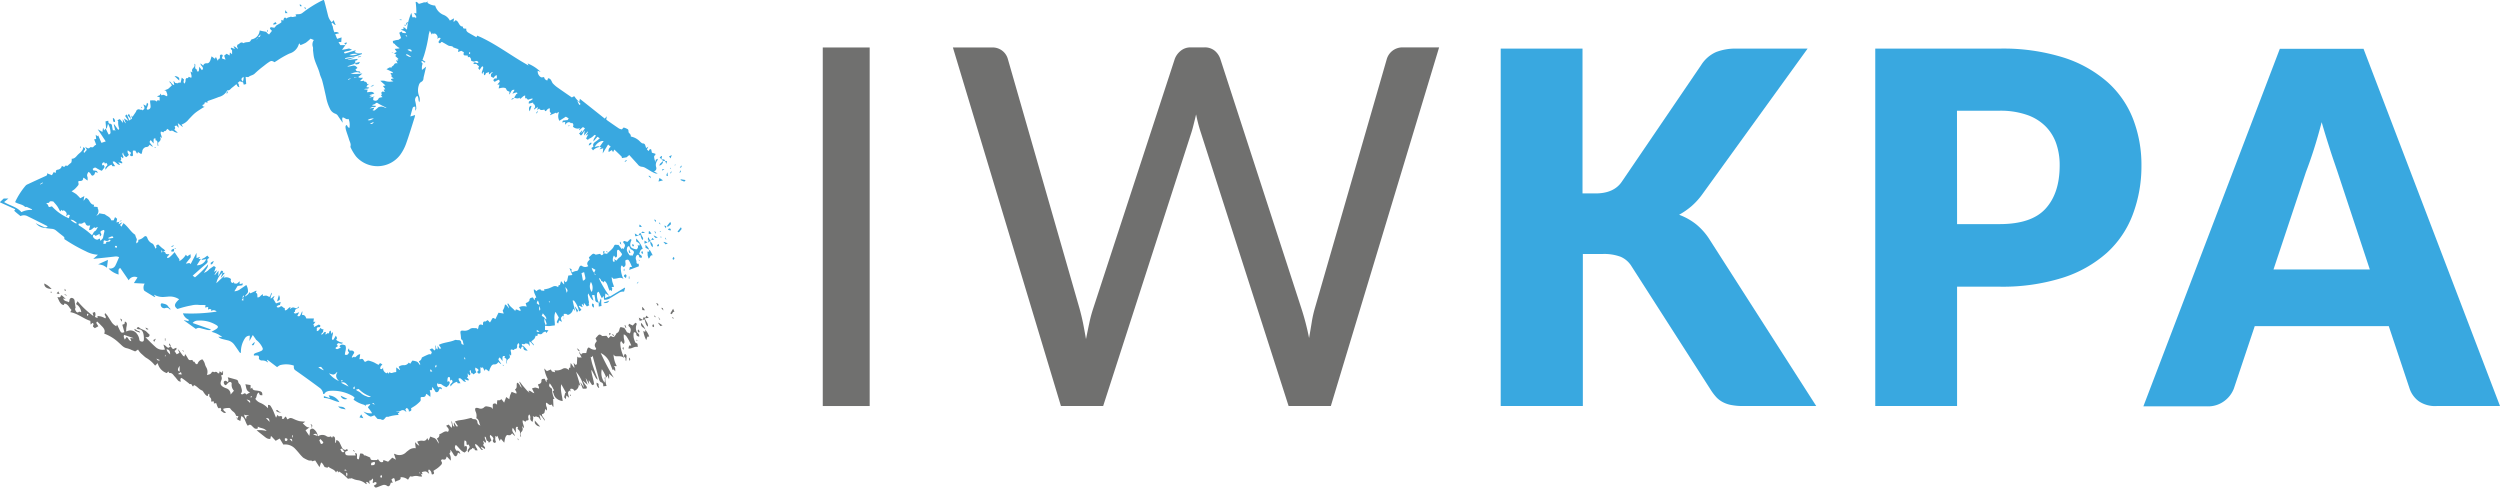 <svg id="Layer_1" data-name="Layer 1" xmlns="http://www.w3.org/2000/svg" viewBox="0 0 532.9 104.14"><defs><style>.cls-1{fill:#70706f;}.cls-2{fill:#39a8e0;}</style></defs><title>IWKPA_Logo1b</title><path class="cls-1" d="M211.76,200h-10V123.57h10Z" transform="translate(-26.38 -113.45)"/><path class="cls-1" d="M229.5,123.57h8.31a3.36,3.36,0,0,1,3.4,2.45l15.27,53.15q.4,1.44.75,3.09c.22,1.11.43,2.26.64,3.47.24-1.21.48-2.37.72-3.49a28.12,28.12,0,0,1,.83-3.07L276.8,126a4,4,0,0,1,1.21-1.68,3.27,3.27,0,0,1,2.19-.77h2.89a3.34,3.34,0,0,1,2.19.69A3.9,3.9,0,0,1,286.5,126l17.27,53.15a53.27,53.27,0,0,1,1.65,6.35c.21-1.17.4-2.3.57-3.36a24,24,0,0,1,.67-3L322,126a3.47,3.47,0,0,1,3.35-2.45h7.79L310.06,200h-9l-18.72-58.32a32.65,32.65,0,0,1-1-3.84c-.17.71-.34,1.4-.49,2s-.32,1.26-.49,1.79L261.53,200h-9Z" transform="translate(-26.38 -113.45)"/><path class="cls-2" d="M363.71,154.68h2.78q3.87,0,5.57-2.46L389,127.32a7.21,7.21,0,0,1,3.17-2.77,11.45,11.45,0,0,1,4.36-.74h15.16l-22.28,30.82a15.44,15.44,0,0,1-2.47,2.77,16.08,16.08,0,0,1-2.64,1.83,13.31,13.31,0,0,1,3.59,2,13.54,13.54,0,0,1,3,3.43L413.53,200H398a13.3,13.3,0,0,1-2.55-.21,6.34,6.34,0,0,1-1.83-.62,5.28,5.28,0,0,1-1.34-1,11.38,11.38,0,0,1-1.09-1.39l-17-26.52a5.1,5.1,0,0,0-2.34-2.07,10.11,10.11,0,0,0-3.85-.6h-4.22V200H346.27V123.81h17.44Z" transform="translate(-26.38 -113.45)"/><path class="cls-2" d="M443.55,174.56V200H426.11V123.81h26.51a43.15,43.15,0,0,1,13.64,1.91,26.24,26.24,0,0,1,9.39,5.26,20.51,20.51,0,0,1,5.44,7.9,27.07,27.07,0,0,1,1.76,9.83A29.18,29.18,0,0,1,481,159.18a21,21,0,0,1-5.52,8.16,26,26,0,0,1-9.41,5.31,42.69,42.69,0,0,1-13.49,1.91Zm0-13.34h9.07q6.81,0,9.8-3.3c2-2.2,3-5.26,3-9.21a13.86,13.86,0,0,0-.77-4.76,9.65,9.65,0,0,0-2.35-3.68,10.4,10.4,0,0,0-4-2.38,17.29,17.29,0,0,0-5.7-.84h-9.07Z" transform="translate(-26.38 -113.45)"/><path class="cls-2" d="M559.28,200H545.77A6.16,6.16,0,0,1,542,199a5.52,5.52,0,0,1-2-2.75l-4.43-13.28H507l-4.44,13.28a5.93,5.93,0,0,1-2,2.65,5.77,5.77,0,0,1-3.66,1.17H483.26l29.09-76.22h17.84ZM511,170.89h20.53L524.62,150c-.44-1.32-1-2.88-1.57-4.68s-1.19-3.74-1.78-5.83c-.55,2.12-1.12,4.1-1.7,5.91s-1.14,3.38-1.65,4.71Z" transform="translate(-26.38 -113.45)"/><path class="cls-1" d="M155.42,193.72a5,5,0,0,0,.26,2l-.71.08c0-.39,0-.71-.44-.86-.29-.09-.41-.44-.49-.76-.4-1.49-.82-3-1.23-4.46,0-.13-.08-.25-.15-.45l-.14.32-.23-.09a.18.18,0,0,0,0,.08c.12.54.22,1.09.39,1.62.3.94.64,1.87,1,2.8,0,.12.08.24.13.39-.35-.23-.35-.23-.72-.94-.19-.35-.37-.71-.55-1.06l-.13,0c.05.26.08.52.14.78.11.51.24,1,.36,1.52.05.21.07.43.12.69l-.43.17-.66-1-.07,0,.11.81-.75-1.33a8.73,8.73,0,0,0,.42,1.46l-.92-.81-.07.06c.22.35.44.71.68,1,.13.18.22.35,0,.56l-.73,0-.51-1.25.07-.05.71,1.07a8.19,8.19,0,0,0-1.71-3.38l.91,3-.06,0-.27-.28a1.31,1.31,0,0,1-.95,1.34.64.64,0,0,0-.87-.38l.06.55-.21-.23c-.41.39-.41.39-.08,1.56l-.6-.51-.11.79-.36-.42c.08-.31.15-.6.23-.88,0,0,.09-.06.16-.09l-1-1.79c-.27,1.28.21,2.42.3,3.59a2.47,2.47,0,0,1-1.5-.72,2,2,0,0,1-.45-.93c0-.15-.38-.4.05-.54a.45.45,0,0,0,0-.21c-.14-.26-.28-.52-.43-.77s-.28-.41-.43-.63c-.22.61-.19.69.5,1.19a4.36,4.36,0,0,0,.52,2.16h-.3l.08,1.66-.11,0-.28-.49c-.53.37-.76-.3-1.19-.37a1.66,1.66,0,0,0,.15,1,1.29,1.29,0,0,1,0,.68l-.32-.36c-.07.3-.12.53-.16.75s-.32.32-.54.38c-.06.57.58.81.62,1.4-.41-.43-.6-1-1.16-1.3l.29,1.14-.09,0-.33-.55-.68-.25c-.19.34-.37,0-.62,0,.23.41,0,.78,0,1.17a.7.7,0,0,1-.52-.81.91.91,0,0,0-.23-.75.81.81,0,0,0-.18.78c.09.44.06.46-.42.53-.08,0-.14.17-.21.26l-.56-.35c-.16.64.31,1.09.24,1.73l-.33-.41s-.06.06-.06.08a1.43,1.43,0,0,1,.13.48.85.85,0,0,1-.19.54.71.71,0,0,0-.19.94.24.24,0,0,1,0,.24,3,3,0,0,1-.19-.35.53.53,0,0,1,0-.22c0-.71,0-.71-.53-1.17,0-.11.11-.23.08-.33s-.21-.15-.26-.11a.37.37,0,0,0-.19.28,9.59,9.59,0,0,0,.05,1l-.68-1.07c-.43.78.36,1.15.45,1.78l-.31-.3-.28-.3c-.17.15-.3.34-.48.4a1.8,1.8,0,0,1-.6-.06c-.49.39-.46,1-.62,1.65l-.72-.83-.24.49-.51-1.15-.16.28-.15-.23c-.05,0-.1.07-.1.09,0,.36-.12.74.1,1.09,0,.05-.05.2-.12.27a.27.27,0,0,1-.25,0,.47.47,0,0,1-.23-.63c.18-.27,0-.45-.11-.62a6.14,6.14,0,0,0-.47-.42c-.16.29-.16.29.24,1.18l-.53.49c-.15-.06-.06-.48-.42-.38,0,0-.08-.23-.14-.34s0-.45-.31-.59c-.15.48.36.83.2,1.27-.34.08-.3-.31-.5-.37-.16.27.3.6-.09.83.06.32.58.44.39.92l-.79-.49c-.05.36.23.44.38.65-.23.1-.37,0-.49-.16s-.43-.51-.66-.75a1.41,1.41,0,0,0-.5-.33c-.1.57.45.89.48,1.39l-.54-.06-.18-.46c-.06.38-.32-.27-.43.11,0,.13-.32.17-.45.3a2.4,2.4,0,0,0-.33.54.52.52,0,0,1,0-.72c.34-.45.34-.45,0-1a1,1,0,0,1-.18.09.66.66,0,0,1-.15,0c-.18-.3.12-.83-.5-.93a3.64,3.64,0,0,0,0,1.32l.31-.18c.37.3.13.69.18,1l-.44.43c-.85-.26-1.25-1.1-1.91-1.63-.29.44-.26.67.13,1.25.47-.1.7.16.84.67l-.49-.27a1,1,0,0,0-.07.15,1.7,1.7,0,0,1-.1.32c-.08.12-.21.33-.3.32a.68.68,0,0,1-.43-.28,8.09,8.09,0,0,0-.74-1.13c0,.12,0,.25,0,.34.12.26-.32.36-.13.65a2,2,0,0,1,.21.75,2.6,2.6,0,0,1,0,.59l-.85-.89c-.27.74-.27.74-1,.61-.15.11-.3.25-.14.45a.52.52,0,0,1-.05.71,5.19,5.19,0,0,1-.77.71c-.29.22-.61.4-.86.57,0,.22.14.37.11.49a.33.33,0,0,1-.51.23,1.17,1.17,0,0,0-.58-1c-.31.31,0,.59.05.91-.28-.19-.49-.44-.74-.49a2.43,2.43,0,0,0-.83.16l.17.43-.33-.06.23.56c-.3,0-.56,0-.8-.07a2.29,2.29,0,0,0-1.27.07c-.12,0-.3,0-.49-.05l-.45.73a2.25,2.25,0,0,0-1.59-.54c.1.45-.18.59-.53.7a4,4,0,0,0-.61.28l-.08-.37c-.07-.45-.2-.51-.57-.25l-.15.13.28.71-.4-.05c-.06.16-.11.32-.17.47-.15.32-.38.41-.66.21a1,1,0,0,0-1-.11c-.37.13-.73.29-1.09.42s-.46.09-.72-.34a2.72,2.72,0,0,0,.51-.32.37.37,0,0,0,.06-.32.38.38,0,0,0-.32-.12,2,2,0,0,0-.42.24c-.2-.32.23-.66-.12-1a1.7,1.7,0,0,1-.27.35,1.48,1.48,0,0,1-.42.13l.11.7c-.26-.19-.38-.51-.77-.44l.14.44c-.07,0-.13,0-.16,0a3.19,3.19,0,0,0-1.8-.83,3.93,3.93,0,0,1-.75-.19,2.9,2.9,0,0,0-.57-.22c-.15,0-.3.18-.48,0a1.84,1.84,0,0,0-.2.16c-.32-.3-.62-.6-.94-.88s-.54-.4-.81-.59-.25-.11-.3.12l-.29-.42-.26.38c-.34-.7-1.11-.75-1.62-1.23l-.3.29c-.06-.06-.14-.19-.17-.18-.35.1-.41-.19-.53-.38s-.28-.52-.56-.63l-.33,1-.92-1.43-.68.18-.11-.18a1.55,1.55,0,0,1-.59,0A6.73,6.73,0,0,1,91,211a9.42,9.42,0,0,1-.91-1c-.26-.29-.51-.6-.78-.87a2.85,2.85,0,0,0-2.53-.91L86,206.93l-.86.48-.5-.53c-.14-.16-.29-.31-.5-.51L84,207a1.26,1.26,0,0,1-.88-.22c-.25-.16-.47-.36-.71-.54l-1.34-1.07a6,6,0,0,1,2.15.15c-.52-.68-1.31-.53-1.89-.94v.39a.73.73,0,0,1-.87-.16l-.24-.23c-.28-.3-.56-.62-1-.16-.6-.65-.5-1.66-1.39-2.09l-.23,1.06-.7-.38.31-.64-.51-.09a1.63,1.63,0,0,0-.68-.94,2.66,2.66,0,0,1-.49-.52.4.4,0,0,0-.45-.2,3.22,3.22,0,0,0-1.11.17c0,.43.33.57.6.75-.33.23-.4.21-1.14-.38.16-.23.12-.43-.15-.61-.12.15-.29.2-.42,0a1.69,1.69,0,0,1-.21-.45c-.07-.17-.12-.34-.19-.53l-.49.09,0-.43-.62,0a.76.76,0,0,0-.26-.93c-.13-.11-.07-.45-.1-.7-.34,0-.22.31-.35.48-.33-.06-.5-.33-.69-.57s-.31-.56-.53-.64c-.64-.23-1-.89-1.68-1.13l-.21.3a.65.65,0,0,1-.12-.11c-.15-.18-.16-.53-.55-.39-.07,0-.19-.15-.29-.23-.4-.31-.79-.62-1.2-.91a1.9,1.9,0,0,0-.37-.2c-.27.25-.15.52-.06.79a.77.77,0,0,1-.7-.34c-.23-.25-.41-.53-.65-.77s-.5-.81-1.09-.71c-.06,0-.14-.2-.24-.34l-.33.35A2.94,2.94,0,0,1,60,190.85l-.56.54a6.46,6.46,0,0,0-1.94-1.69c-.32-.22-.58-.5-.87-.74a3.54,3.54,0,0,1-.82-1l-.62.4-.77-.32a5.27,5.27,0,0,0-1-.36c-.73-.13-1.14-.69-1.65-1.12a9.26,9.26,0,0,0-3.18-2c.28-.65-.05-1.12-.49-1.57s-.65-.66-1-1c-.21.13-.22.3-.08.5l.33.5-.76.42-.38-.34c-.07-.29.36-.58-.13-.78l-.38.35-.07-.79c-1.46-.46-2.64-1.57-4.27-1.86l.26-.48c-.5-.41-.65-1.24-1.51-1.36l-.14.32a1.24,1.24,0,0,1-.41-.14,2,2,0,0,1-.47-.54c-.18-.32-.31-.67-.48-1,.31,0,.65.19.72-.3,0-.06.18-.1.21-.11l.85.78-.55-.1c.21.66.81.55,1.24.82a1.69,1.69,0,0,0,.11-.41.51.51,0,0,1,.41-.52.69.69,0,0,1,.65.44,2.12,2.12,0,0,1,.06.44l.15,1c0,.09.07.2,0,.26-.21.35.06.59.2.84a.52.52,0,0,0,.38.13c.18-.27.4-.13.66-.05a2.21,2.21,0,0,0-1.12-1.74l.33-.61a19,19,0,0,0,3.39,3.17l-.18-.7.49-.18a1.22,1.22,0,0,1,0,1.06l.56.24v-.43a3,3,0,0,1,1.64.5c.43-.38-.39-.69,0-1.12.17.19.34.35.47.53.28.42.54.85.82,1.27a2.49,2.49,0,0,0,1.1,1l.07-.32s.07,0,.08,0c.14.28.27.57.41.85a4.14,4.14,0,0,0,.31.59c.21.29.35.31.82.13l-.44-1.58.46-.16L53,182a.51.51,0,0,1,.42.59c0,.24-.08.48-.11.72s0,.5-.08.79l.34-.09a1.64,1.64,0,0,1,1.94.53,2.56,2.56,0,0,1,.56,1.2c0,.2.08.39.32.47.42.16.67,0,.66-.42a5,5,0,0,0-.11-1.22c-.13-.49-.38-.93-1-.93a1.2,1.2,0,0,1-.43-.16c.12-.31.38-.38.53-.22.45.45,1.13.47,1.57.9l.67.66c-.09.56-.45.53-.92.49.77.76,1.45,1.47,2.18,2.11a2.17,2.17,0,0,0,2,.53l-.33-1.05a1.69,1.69,0,0,1,.64.44c.4.33.5.32.86-.1l0,0,.53.63.71-.29c.11.31.11.31-.37.7l.47.69.57-.31-.33-.78,0,0c.08.08.17.15.24.23.29.39.56.79.86,1.17.06.08.2.11.31.16l.09-.34s0-.05.09-.15c.16.26.32.49.45.72.31.57.36.6,1,.5.19.06.12.46.47.37,0,0,.16.26.25.39s.39.26.47,0a1.4,1.4,0,0,1,1-.88,2.42,2.42,0,0,1,.54,1,2.61,2.61,0,0,0,.27.67,1.87,1.87,0,0,1,.15,1.67c.38-.1.72-.12.93-.43s.3-.32.56-.2c.06,0,.15.06.2,0a.45.45,0,0,1,.6.18c0,.07.19.07.32.11l.1-.45.54.34.1-.44s.1.09.1.13c0,.24,0,.48-.06.73l-.34.1a.23.23,0,0,0,0,.11,1.06,1.06,0,0,1,0,1c-.25.66-.2,1.1.74,1.52l.26.11a1.3,1.3,0,0,1,1,1.35l.72-.81a1.8,1.8,0,0,1-.49-1.43.38.38,0,0,0-.26-.44.65.65,0,0,0-.43.14,5.08,5.08,0,0,0-.39.41c-.12.12-.3.22-.43,0a.79.79,0,0,1-.17-.54.36.36,0,0,1,.49-.23,1.64,1.64,0,0,1,.37.27c.25-.36.07-.72,0-1.05l1.71.47c.24.07.45.15.5.45a.83.83,0,0,0,.25.49c.3.21.31.51.41.8.14.45.26.9-.11,1.28.25.27.45.13.64,0s.42-.08.52.2l.82-.47c-.87-.31-.77-1-1-1.74l1.11.18v.78l.38-.22c0,.45.34.54.7.59a5.82,5.82,0,0,1,.82.13c.52.14.62.32.61.89-.56,0-.56,0-.73-.58-.61.26-.36,1-.78,1.34a2.34,2.34,0,0,0,1,.83,4.69,4.69,0,0,1,1.72,1.19v-.71a.55.55,0,0,1,.6.3,7.53,7.53,0,0,1,.5.93c.2.46.38.92.61,1.49l.3-.59.28.3c.25,0,.52-.18.75.12l-.09.35c.55.34.49-.4.87-.41l.28.56a.58.58,0,0,0,.23-.06c.48-.42.9-.09,1.34.09a6.4,6.4,0,0,0,1,.36c.42.08.85.09,1.27.13l-.54.38c.5.35.77.91,1.44.82l0,0-.84.63.8,1.19c.06-.31.1-.49.12-.68s0-.26,0-.39a.51.51,0,0,1,.83-.36,2.12,2.12,0,0,1,.75,1c.06.16.1.32.16.52a1.59,1.59,0,0,1,1.84,0,.84.84,0,0,0,.89,0l.21.28c.05,0,.09,0,.11,0s0-.31.21-.26a.43.43,0,0,1,.3.2,1.91,1.91,0,0,1,.09.54c0,.21,0,.41,0,.62h.15l.11-.58a1.05,1.05,0,0,1,.75.68c.16.29.28.61.44.9a.83.83,0,0,0,.73.52c.11,0,.21-.12.36-.21l.19.35-.3.13c-.16.06-.32.12-.3.34s.07.46.33.52a2.57,2.57,0,0,0,.55.06c.46,0,.91,0,1.39,0a1.71,1.71,0,0,1-.07-.18c-.05-.14-.14-.32.09-.34.07,0,.21.19.23.3a3.75,3.75,0,0,1,0,.67c0,.25.11.38.41.35l.26-1.21c.34,0,.72-.06.84.43l.17-.07,1.12.48a1.54,1.54,0,0,1,.07.24c.06.25.24.3.46.3a8.81,8.81,0,0,0,.89,0c.08,0,.15-.11.26-.19.26.33.47.83,1.08.59l.08-.41,1,.37L110,211l.77.44-.41-1.25c.09,0,.13,0,.16,0a2,2,0,0,0,2.46-.37c.16-.15.35-.28.53-.42A1.89,1.89,0,0,1,115,209l-.16-1.3.42.41a1.59,1.59,0,0,0,.51.35l-.46-.87a4.87,4.87,0,0,1,.63-.19,2.61,2.61,0,0,1,.56,0,.76.76,0,0,0,.93-.6l.29.55.39-.85a6.43,6.43,0,0,0,.77.29,1.12,1.12,0,0,1,.61.54l.41.69c0-.5-.24-.76-.4-1.11a.79.79,0,0,0,.53-.91c.66-.13,1.11-.86,1.83-.49.48-.62-.15-.9-.37-1.33l.53-.23.6.7c.28-.51-.05-.93,0-1.48.28.47.1,1,.6,1.26,0-.33-.18-.62-.06-.93.17.3.33.58.51.85,0,0,.16,0,.34-.05l-.66-1a5.9,5.9,0,0,1,.68-.22c.42-.08.85-.12,1.27-.2s1-.23,1.53-.36a.87.87,0,0,0,.75.28c.28,0,.56.31.57.65s.26.59.63.7c-.33-.49-.17-1.23-.87-1.56a2.24,2.24,0,0,0-.17-1.46,1.11,1.11,0,0,1-.07-.26c-.05-.4.08-.53.46-.47a1.64,1.64,0,0,1,.38.1,1,1,0,0,0,1.09-.25.6.6,0,0,1,.56-.17,5.19,5.19,0,0,1,.87.19c.13,0,.23.2.39.36,0-.24,0-.41,0-.59s-.06-.45.19-.54a.56.56,0,0,1,.72.25c0-.24,0-.4,0-.56a2.72,2.72,0,0,1,.1-.46c.4.09.4.09.85-.19l.56.73.44-1.19.66.47a6.74,6.74,0,0,1,.16-.78c.08-.25.21-.48.34-.8l1,.39c.15-.4-.2-.62-.27-.91.58-.33.2-.95.44-1.42.57.15.52.8,1,1.07l-.54-1.23.1-.06c.21.27.4.54.61.8s.46.54.69.81a5.1,5.1,0,0,0,.78.76l-.24-.44c.52-.07.75.43,1.27.52l-.5-1a2.6,2.6,0,0,1,.71-.2,3.09,3.09,0,0,1,.75.24c.11-.34-.08-.57-.19-.83,0-.05.09-.12.15-.13.41-.11.63-.31.59-.78,0-.29.21-.38.72-.36l.32.73c.16-.25-.09-.64.36-.57a7.46,7.46,0,0,1-.8-2.37l.56.57.84-.35.25.42.67.17-.13-.43a2.47,2.47,0,0,0,1.77-.33,1,1,0,0,1,1.25.31l.09-.55.24.11.1-1.09.72,1,.09-.06-.21-1,.4.48.32-.15.09-1.66c.28.43.58.1.94.26l-.59-1.12.08-.05.4.52c.22-.48.65-.26,1.08-.35a6.93,6.93,0,0,1,.21-.81.65.65,0,0,1,.28-.36c.08,0,.26.09.36.18a1.92,1.92,0,0,0,1.12.31s.11-.13.13-.21a.31.31,0,0,0-.07-.2c-.39-.5-.2-.93.15-1.34a.59.59,0,0,0,.05-.13l-.25-.58.41-.46c.35-.41.49-.42.93-.08l.08.07.91-.05.41.52.48-.47c.22,0,.45.35.77.13h0c.11-.15.23-.29.33-.44s.11-.28.21-.32c.42-.17.51-.53.59-.91a1.34,1.34,0,0,1,.22-.38l.78.19a6.13,6.13,0,0,1,.5.79c.14.31.51.17.67.43.25-.55.37-1.06-.15-1.53-.19-.16-.16-.19,0-.58l.78.38.57-.6.32.23a2.07,2.07,0,0,0-.12,1.52,1,1,0,0,0,.33.49.66.66,0,0,1,.26.75c-.3-.13-.62-.17-.58-.6,0-.09-.1-.2-.17-.28s-.37-.15-.41.09a3.28,3.28,0,0,0,0,.94,4.2,4.2,0,0,0,.26.83.46.46,0,0,0,.33.38c.35.12.22.48.29.83-.75-.23-1.29.47-2,.3l.16-.61h.45a9.05,9.05,0,0,0-1.12-2.09,2.13,2.13,0,0,0-.48-.3,5.67,5.67,0,0,0,0,.59c0,.29.11.58.14.88s0,.45-.25.57l-.41-.59c-.26.17-.21.41-.21.61a7,7,0,0,0,.57,2.38c.06.16.13.32.25.61-.67-.61-1.37-.24-2-.44l-.27-.32a5.59,5.59,0,0,0,.7,2.49l-.63,0c.38.31.26.67.31,1.11l-.39-.42-.17.14c-.22-.55-.45-1.08-.64-1.63a4,4,0,0,0-1.91-2,48.47,48.47,0,0,0,2.8,5.28l-1-.84v1l-.12,0-.22-.65-.24.4h-.06s0,0,0,0a7.93,7.93,0,0,0-.92-1.75,3.34,3.34,0,0,0,.59,2.87,6.62,6.62,0,0,0,.07-.7A.5.5,0,0,1,155.42,193.72ZM54.78,185.57v-.07l-1.94-.66c-.19.34,0,.65.14,1l.4-.56c.42.22.39.82,1,.89l-.26-.64h.41Zm50.75,26.53-.07.5c.61.07.85-.07.85-.46a.32.32,0,0,0-.11-.23s-.15,0-.23.05Zm-10.24-4.4-.6-.67-.25.27.33.76A.4.4,0,0,0,95.29,207.7ZM62.64,189c0-.78-.18-1-.74-1.11C61.94,188.37,62.27,188.63,62.64,189Zm37.17,20.8c-.13-.19-.26-.39-.4-.57s-.33-.18-.48,0C99.3,209.9,99.3,209.9,99.81,209.79ZM79,202.11h.44c-.32-.3-.66,0-1-.32a1.55,1.55,0,0,0,.42,1l0-.35A2.88,2.88,0,0,0,79,202.11ZM64.67,191.45c-.49.67-.46,1.06,0,1.2Zm22.44,15.42c0,.27-.1.55.25.6a.39.39,0,0,0,.29-.25C87.7,206.86,87.41,206.89,87.11,206.87Zm-3.26-3.49c-.11-.72-.18-.8-.78-.82Zm10.19,3c-.15-.52-.31-.57-.92-.32Zm6.3,8.68c.15-.7.14-.74-.18-.87C100.19,214.86,100.19,214.86,100.34,215ZM78.93,198.61l.75.72C79.79,198.9,79.63,198.73,78.93,198.61Zm-14.55-5.49.05.1.69.06-.17-.52Zm24.28,14.46c0-.59-.06-.61-.56-.56ZM59.71,189.89c.32.46.32.46.78.33Zm47.92,25.42c.26-.21.22-.4,0-.62C107.43,214.93,107.36,215.12,107.63,215.31Zm-7.36-1.48c-.23-.35-.23-.35-.55-.16ZM44.93,180.28v.54l.36-.29Zm43.68,26.39h.16v-.46h-.13Zm27.31,7.73.06-.12-.28-.15,0,.08ZM80.06,197.84l-.35.25C79.93,198.17,80.08,198.25,80.06,197.84ZM61.52,189.4h.13l0-.3h-.08Z" transform="translate(-26.38 -113.45)"/><path class="cls-1" d="M163.94,183.76a3.74,3.74,0,0,1,.82,1.44h-.38l-.25.75a5.77,5.77,0,0,1-.62-1.95l.41.2,0-.45Z" transform="translate(-26.38 -113.45)"/><path class="cls-1" d="M163.44,181.65l.07-.55.45.07.2-.44.52.49-.85.07c.18.65.77,1.06.66,1.78a1.15,1.15,0,0,1-.48-.74c-.09-.25-.15-.52-.23-.8l-.35.11Z" transform="translate(-26.38 -113.45)"/><path class="cls-1" d="M35.82,173.88a4.57,4.57,0,0,1,1.56,1.18C36.33,175,35.78,174.59,35.82,173.88Z" transform="translate(-26.38 -113.45)"/><path class="cls-1" d="M140.37,203.07l1.14,1.3a1.32,1.32,0,0,1-1.09-.68C140.34,203.56,140.39,203.36,140.37,203.07Z" transform="translate(-26.38 -113.45)"/><path class="cls-1" d="M159.57,188.88a.56.56,0,0,1,.35.7c0,.26,0,.53-.09.87-.05-.14-.13-.23-.12-.31a.52.52,0,0,0-.22-.61C159.32,189.41,159.36,189.29,159.57,188.88Z" transform="translate(-26.38 -113.45)"/><path class="cls-1" d="M164,183.75a4,4,0,0,0-.53-.48.81.81,0,0,1-.41-1,5.14,5.14,0,0,1,.93,1.5Z" transform="translate(-26.38 -113.45)"/><path class="cls-1" d="M170.14,179.89c-.44,0-.36.37-.6.54l-.28-.17.6-1Z" transform="translate(-26.38 -113.45)"/><path class="cls-1" d="M154,196.14a1.21,1.21,0,0,1-.44-1.13c.23.17.52.18.4.56,0,.14.1.33.15.5Z" transform="translate(-26.38 -113.45)"/><path class="cls-1" d="M55,183.55c.42.09.62.53,1.06.47,0,0,.11.2.19.34C55.14,184,55.14,184,55,183.55Z" transform="translate(-26.38 -113.45)"/><path class="cls-1" d="M166.73,182.24l.87.56-.44.16-.49-.66Z" transform="translate(-26.38 -113.45)"/><path class="cls-1" d="M163.83,179.6l-.53-.06-.07-.68A1.7,1.7,0,0,1,163.83,179.6Z" transform="translate(-26.38 -113.45)"/><path class="cls-1" d="M86.32,201.29c-.45.22-.76-.07-1.12-.24.15-.25.32-.22.46-.06A.74.74,0,0,0,86.32,201.29Z" transform="translate(-26.38 -113.45)"/><path class="cls-1" d="M163.43,181.64l-.69.21-.2-.7.9.5Z" transform="translate(-26.38 -113.45)"/><path class="cls-1" d="M162.58,184.37c-.23-.19-.36-.4-.17-.71C162.78,184.08,162.78,184.08,162.58,184.37Z" transform="translate(-26.38 -113.45)"/><path class="cls-1" d="M165.61,182.52c.15.25.33.43.08.67C165.31,183.05,165.41,182.82,165.61,182.52Z" transform="translate(-26.38 -113.45)"/><path class="cls-1" d="M38.8,175.56l.28.57-.63-.13Z" transform="translate(-26.38 -113.45)"/><path class="cls-1" d="M59.23,186.34l-.17-.41.47-.26.07,0Z" transform="translate(-26.38 -113.45)"/><path class="cls-1" d="M150,188.32c-.47,0-.45-.43-.66-.61C149.67,187.85,149.67,187.85,150,188.32Z" transform="translate(-26.38 -113.45)"/><path class="cls-1" d="M166.63,178.68l-.39-.65C166.69,178.15,166.82,178.33,166.63,178.68Z" transform="translate(-26.38 -113.45)"/><path class="cls-1" d="M92.69,204.61c.18-.36.18-.36-.14-.7.09,0,.23,0,.28.05.2.21.16.41-.11.68Z" transform="translate(-26.38 -113.45)"/><path class="cls-1" d="M62.76,187.22c-.41-.16-.41-.16-.25-.59l.29.55Z" transform="translate(-26.38 -113.45)"/><path class="cls-1" d="M57.94,183.7c-.25,0-.45,0-.54-.44l.6.31Z" transform="translate(-26.38 -113.45)"/><path class="cls-1" d="M160.52,190.29l-.07-.61a.46.46,0,0,1,.21.6Z" transform="translate(-26.38 -113.45)"/><path class="cls-1" d="M52,181.35c.49.15.39.41.28.68Z" transform="translate(-26.38 -113.45)"/><path class="cls-1" d="M159.89,183.36c-.37-.1-.25-.39-.38-.58l.14-.05Z" transform="translate(-26.38 -113.45)"/><path class="cls-1" d="M167.77,179.63l-.46-.56C167.71,179.09,167.71,179.09,167.77,179.63Z" transform="translate(-26.38 -113.45)"/><path class="cls-1" d="M159.26,187.39l.09.62C159,187.73,159,187.73,159.26,187.39Z" transform="translate(-26.38 -113.45)"/><path class="cls-1" d="M156.6,184.55l-.3.4-.08-.53Z" transform="translate(-26.38 -113.45)"/><path class="cls-1" d="M157.23,185.13l-.47-.42c.32,0,.54.07.46.43Z" transform="translate(-26.38 -113.45)"/><path class="cls-1" d="M40.17,176.17l.43.19,0,.1-.45-.16Z" transform="translate(-26.38 -113.45)"/><path class="cls-1" d="M166.84,181.14l.27.51-.11,0-.27-.51Z" transform="translate(-26.38 -113.45)"/><path class="cls-1" d="M136.87,207.31l-.22-.39C136.92,207,136.92,207,136.87,207.31Z" transform="translate(-26.38 -113.45)"/><path class="cls-1" d="M61.53,186.07l0-.5h.11l0,.5Z" transform="translate(-26.38 -113.45)"/><path class="cls-1" d="M40.18,175l.28.37C40.13,175.49,40.13,175.49,40.18,175Z" transform="translate(-26.38 -113.45)"/><path class="cls-1" d="M166.17,181.06c-.4,0-.28-.19-.28-.43Z" transform="translate(-26.38 -113.45)"/><path class="cls-1" d="M169.91,181.43l-.32-.34C169.88,181.09,170,181.15,169.91,181.43Z" transform="translate(-26.38 -113.45)"/><path class="cls-1" d="M148.08,197.51v.36C147.72,197.72,148,197.62,148.08,197.51Z" transform="translate(-26.38 -113.45)"/><path class="cls-1" d="M162.44,181.68l-.11-.33,0,0,.13.32Z" transform="translate(-26.38 -113.45)"/><path class="cls-1" d="M76.82,202.44l0,.18-.09,0a1.21,1.21,0,0,1,0-.18Z" transform="translate(-26.38 -113.45)"/><path class="cls-1" d="M37.41,175.91c-.22-.08-.37-.13-.13-.36Z" transform="translate(-26.38 -113.45)"/><path class="cls-1" d="M101.73,209.39l.27.26-.08.08-.3-.24Z" transform="translate(-26.38 -113.45)"/><path class="cls-1" d="M65.52,188.4l-.27-.22.06-.08.28.21Z" transform="translate(-26.38 -113.45)"/><path class="cls-1" d="M162,185.89l.26.05s0,.09,0,.09H162Z" transform="translate(-26.38 -113.45)"/><path class="cls-2" d="M73.8,171.59a3.81,3.81,0,0,0-.5.48,4.09,4.09,0,0,0-.81,1.75l1.72-1.61.06,0c0,.07-.08.13-.12.21l-.11.25a1.54,1.54,0,0,1,1.6.28.62.62,0,0,0,.27.84l.38-.23-.06.26c.64.16.64.16,1.23-.42V174l.7-.14-.13.41-1,.13-.69,1.14a2.24,2.24,0,0,0,1.32-.51c.41-.26.8-.54,1.22-.83a2.57,2.57,0,0,1,.36,1.27c.07.54-.49.7-.65,1.17a2,2,0,0,0,1-.92l.16.26,1.25-.58.06.08-.17.38c.53.17.25.66.4,1a.82.82,0,0,0,.63-.35,2.83,2.83,0,0,1,.5-.36v.41a3,3,0,0,1,.71-.1,2.22,2.22,0,0,1,.62.28c.37-.12.23-.64.59-.89,0,.45-.37.78-.24,1.27l.71-.57.07.07-.27.5.6,1,1-.31-.15.64c-.3.05-.59.11-.71.43a.56.56,0,0,0,.67,0c.34-.24.4-.21.72.11.07.07.21.08.32.12l.06.5c.55,0,.68-.61,1.19-.71l-.09.39s.08,0,.09,0a.69.69,0,0,1,.89-.22c.37.17.64,0,.88-.33,0,.32,0,.35-.23.41-.4.12-.65.33-.6.78L89,180c.2.37.2.37,1.15,0l-.4.81c.43.11.52.07.69-.26s.2-.45.31-.68l.11,0-.12.72c.54-.08.77.27.93.74h1.62l-.11.72.44,0-.5.68.24.1-.09.35,1.06-.55c.37.14.45.31.18.56-.06,0-.18,0-.27,0s-.35.08-.34.33a3.34,3.34,0,0,1,0,.51c.45,0,.56-.43.83-.7.15.22.31.4.59.25l-.08.55.08,0-.53.58c.35.11.42-.14.55-.27s.24-.35.52-.15l-.13.42a.57.57,0,0,0,.15,0c.18-.09.3-.36.56-.17.19-.15,0-.55.44-.6l.15.78H97l.21-.48c.21.19.13.41.08.62a7,7,0,0,0-.16.77c0,.08.08.18.13.27s.21-.07.26-.15c.16-.24.3-.51.45-.76l.28.55-.2.24c.07.31.39.35.59.49a2.52,2.52,0,0,0,.83.22c-.15.29-.38.24-.62.17-.42-.11-.42-.11-.7.31l.31.23-.34.22c-.12.09-.3.19-.16.35a.45.45,0,0,0,.39.08,4.31,4.31,0,0,0,.68-.34l-.3-.23c.35-.56.81-.36,1.24-.23.36.7-.08,1.36-.07,2,.48.12.6.06.88-.44-.33-.47-.33-.47,0-.91l.06.43c.07,0,.12.06.17.05a1.68,1.68,0,0,1,.44,0,.68.68,0,0,1,.35.22.32.32,0,0,1,0,.4,6.25,6.25,0,0,0-.44.79c.24.28.45-.36.65.05.39-.19.61-.69,1.15-.67L103,190a.69.69,0,0,0,.29,0c.31-.14.48,0,.63.27.23.39.23.38.67.13a.65.65,0,0,1,.43-.07,6.8,6.8,0,0,1,1,.34c.27.12.52.29.79.42s.27.19.44-.09.42,0,.65.2a.85.85,0,0,0-.46.88l.37.06.25-.38a1.11,1.11,0,0,0,.75,1.26l.24-.21.12.33.25-.37a.53.53,0,0,0,.66.13,3.12,3.12,0,0,1,.76-.14v-1l.76.56.07-.05-.31-.63a1.58,1.58,0,0,1,1.08-.35,1.13,1.13,0,0,0,1.06-.55l.33.24.44-.66a3.22,3.22,0,0,1,1,.23c.26.14.41.45.64.72.13-.33-.16-.51-.25-.81a.93.93,0,0,0,.61-.69.22.22,0,0,1,.08-.14c.46-.23.93-.46,1.41-.65a1.33,1.33,0,0,1,.49,0l.18-.47-.47-.56.53-.25.54.46c.33-.37.1-.72.14-1.12.27.27,0,.78.5.87v-.78a6.53,6.53,0,0,0,.42.67s.19-.05.33-.1l-.5-.74c1.12-.57,2.41-.54,3.49-1.06.24,0,.48.06.72.06a.5.5,0,0,1,.56.48c.07.39.07.39.57.5-.26-.43-.1-1-.58-1.16-.05-.45-.07-.83-.13-1.2-.08-.54,0-.7.58-.65a1.9,1.9,0,0,0,1.5-.41,1.27,1.27,0,0,1,.74-.13c.63,0,.63,0,.9.26,0-.14.06-.25.08-.37.08-.65.36-.8,1-.52a2.07,2.07,0,0,1,0-.5c0-.12.22-.32.25-.31.34.16.48-.21.76-.25l.46.49c.11-.17.2-.3.27-.43.32-.63.34-.65.89-.29l.66-1.36,1.12.18-.23-.62a6.09,6.09,0,0,0,.32-.62,5.35,5.35,0,0,0,.17-.69c.27.06.32.1.84.82,0-.42-.27-.67-.34-1,.1,0,.23,0,.25,0,.31.66,1,1,1.45,1.59,0-.37.19-.4.41-.3l.68.29c.12-.38-.22-.56-.26-.84a2.22,2.22,0,0,1,1.6-.1l-.22-.76a1.75,1.75,0,0,0,.44-.2c.15-.1.36-.25.36-.38,0-.53.39-.56.76-.63l.27.53h.1a.74.74,0,0,1,.05-.34c0-.07.16-.11.28-.17-.17-.56-.6-1.08-.5-1.78l.56.43a1.38,1.38,0,0,1,.31-.28,3,3,0,0,1,.52-.14c.1.43.51.22.84.37l-.08-.33a8,8,0,0,0,.95-.2,9,9,0,0,0,.92-.39,1,1,0,0,1,1.07.07c.25,0,0-.54.44-.37l.25-.88.58.66.1,0-.07-.73.08-.07.19.39.4-.22.27-1.21.87-.12-.6-1.41.05-.05.46.35c-.3.29,0,.42.06.54a3.12,3.12,0,0,1,.82-.29c.34,0,.44-.2.54-.45a3.32,3.32,0,0,1,.23-.51.34.34,0,0,1,.53-.08,1.2,1.2,0,0,0,1.3,0c-.46-.56-.13-1,.32-1.37l-.2-.49.46-.43c.45-.43.52-.44,1-.14l.85-.17.1,0c.13.1.19.37.43.24s.36-.23.23-.53.07-.29.32-.23l-.17.39.6.11a.23.23,0,0,0,.14-.08c.42-.5,1-.81,1.33-1.43.21-.46.22-.46.76-.39a1.42,1.42,0,0,0,.26,0l.69.89.19-.21.17.23c.08-.15.16-.28.22-.41a.62.62,0,0,0-.13-.85.33.33,0,0,1-.11-.32.25.25,0,0,1,.36-.13,3.78,3.78,0,0,0,.53.16l.59-.6.28.16a4.19,4.19,0,0,0-.24.67c-.14.73.08,1.05.8,1.26l.47.11a.63.63,0,0,0,.24-.92l.38.12c.16-.4.16-.4-.67-.91v-.62a5.42,5.42,0,0,1,1.4,2.23c-.57.12-.55.64-.74,1,.16.34.74.35.51.89-.23-.05-.53.06-.54-.37,0-.1-.21-.3-.28-.28a.56.56,0,0,0-.34.3,1,1,0,0,0,0,.86.92.92,0,0,1,.06.38c0,.29.11.46.46.36l.06.56-2.08.78.16-.63.4,0c0-.07.06-.11,0-.13-.17-.37-.32-.76-.52-1.11s-.33-.42-.82-.19c-.15.48.33,1.14-.43,1.48l-.31-.37c-.46.05-.25,1.87.33,2.9-.62-.55-1.26-.08-1.88-.09a1.31,1.31,0,0,0-.23.06l-.35-.33-.09,0c.06.34.09.69.18,1s.22.63.34,1l-.57.08c.35.27.08.57.1.87l-.31-.29-.12.21c-.46-.67-.4-1.6-1.14-2.13l-.16.38c-.11-.26-.36-.25-.5-.38s-.1-.51-.54-.57a22.13,22.13,0,0,0,2.35,3.92l3.16-1.9.09.06-.23.79a1.56,1.56,0,0,0-1.12.27c-.59.34-1.17.72-1.76,1.06a1.93,1.93,0,0,1-1.38.38l-.08-.8-.39.5-.67-1.39a.44.44,0,0,0-.36.44,3.4,3.4,0,0,0,.45,2l.34-1c.21.28.1.54.11.77s0,.51.07.81l-.6.14L154,178c-.06,0-.1-.08-.15-.08a.59.59,0,0,1-.6-.6c0-.31-.1-.62-.17-1l-.53.07.34,1.15c-.57-.34-.76-.93-1.11-1.54a1.51,1.51,0,0,0-.1.4,5,5,0,0,0,.1.66c0,.38.24.75.08,1.15,0,.06.09.18.15.29l-.52.28-.65-.78,0,.63-.37-.4c-.2.28.12.45.08.71l-.71-.33-.09.11.57.79-.51.34a5.12,5.12,0,0,0-1.09-2.34s-.13,0-.28,0l.52,2.25-.35-.46s-.08.07-.09.1a1.49,1.49,0,0,1-.69,1c-.22.15-.42.26-.69,0-.11-.1-.37,0-.56-.06-.13.4.14.79,0,1.15-.07-.26.14-.57-.19-.77-.53.48-.53.48-.22,1.34l-.6-.31-.23.68-.3-.32.45-1-.69-1.19c-.48,1-.09,2-.16,2.91-.47,0-.88.12-1.3.13a4.67,4.67,0,0,1-.79-.09v.92l.74.06-.46.6c-.08-.25-.15-.41-.39-.26s-.3.1-.36.2c-.28.45-.65.31-1.06.18-.07.18,0,.43-.18.51-.06,0-.16-.06-.27-.1a2.68,2.68,0,0,1-.26.65,3.67,3.67,0,0,1-.62.53c-.12.33.48.46.51.93-.39-.26-.53-.71-1-.85l.11.92-.07,0-.3-.43c-.23,0-.53-.15-.65,0s-.4.1-.66,0c0,.21-.06.41.24.43a.3.3,0,0,1,.17.1l.83.93c-.69,0-1-.21-.91-.82-.36-.09-.36-.09-.55.46a.41.41,0,0,1-.15-.07c-.11-.1-.2-.21-.31-.32.1-.29.23-.57-.05-.85a.78.78,0,0,0-.28.73c0,.31-.19.54-.39.5s-.24.2-.31.23c-.25,0-.48-.15-.61-.08s-.06.37,0,.56a1.94,1.94,0,0,1,0,.73l-.32-.29a1.28,1.28,0,0,0,0,.18c.1.26.14.54-.1.72a.87.87,0,0,0-.4,1.14c-.41-.31,0-.7-.21-1.09l-.39-.27.15-.29c-.42-.07-.49,0-.54.26s0,.45,0,.79l-.59-.78c-.33.31-.35.43-.12.75s.27.39.41.58c0,0,0,0,0,.13l-.62-.48a.85.85,0,0,1-.89.51c-.44,0-.63.42-.8.77s-.16.45-.26.74l-.39-.29-.33-.23-.21.35h-.05l-.36-.73c-.07,0-.13.14-.18.14s-.14-.08-.3-.17a6.43,6.43,0,0,0,0,1,.31.31,0,0,1-.25.37.34.34,0,0,1-.32-.1c-.07-.11-.23-.25,0-.41s.13-.32,0-.45l-.49-.31c-.2.4.05.71.17,1l-.62.46c-.17-.24-.17-.24-.44-.25l-.18-.66h-.12c0,.09-.09.18-.07.26a4.5,4.5,0,0,0,.16.48c0,.16,0,.29-.27.36l-.27-.41c-.13.31.2.65-.17.83,0,.26.54.31.28.7l-.75-.25-.06.09.31.42a.78.78,0,0,1-.7-.3,5.27,5.27,0,0,0-.51-.43c-.08-.06-.23,0-.35,0a.88.88,0,0,0,0,.33,7.52,7.52,0,0,0,.39.72h-.62l-.12-.32a2.13,2.13,0,0,0-1.36,1c-.14-.37-.13-.39.15-.67s.32-.31.1-.77l-.37.18c0-.24,0-.44-.07-.64,0,0,0,0-.05-.08s-.21,0-.28,0-.21.32-.17,1l.28-.15c.34.21.16.52.06.73s-.32.34-.54.56a5,5,0,0,1-.89-.47.79.79,0,0,0-.89-.17V195c-.32.46-.32.49,0,1a1.81,1.81,0,0,1,.58,0c.13.05.19.25.22.45l-.46-.21-.24.52a.46.46,0,0,1-.44.29c-.24,0-.28-.16-.37-.34a5.62,5.62,0,0,0-.56-.78l-.07.68H118c0,.22.1.43.12.65s0,.43,0,.79l-.82-.65c0,.05-.11.08-.12.13-.07.43-.32.57-.74.55s-.43.1-.38.51a.56.56,0,0,1-.11.4,7.66,7.66,0,0,1-.9.81c-.34.26-.72.46-1.06.69.16.44.07.57-.46.69a.72.72,0,0,0-.48-.77l-.28.3.26.54a2.42,2.42,0,0,1-.29-.17.71.71,0,0,0-.87-.11,1.35,1.35,0,0,1-1,.19c.12.3.55-.1.64.33l-.32,0,.16.42c-.41,0-.78.06-1.14.12s-.61.14-.92.21c-.07,0-.15.11-.19.09-.39-.17-.54.15-.72.35s-.29.35-.67.22a1,1,0,0,0-.26-.11c-.18,0-.37,0-.62-.06l-.64-.75c-.33.1-.63.3-.88.25a2.86,2.86,0,0,1-.85-.53,2.59,2.59,0,0,1-.59-.52,3.28,3.28,0,0,0,1.83.36,7.54,7.54,0,0,0-.74-1.05c-.19-.19-.15-.29,0-.44s.23-.25.34-.37l-.06-.1-.9.16v.33c-.14-.3-.39-.35-.66-.43a6.48,6.48,0,0,1-1.94-1l.23-.41a2,2,0,0,0-.42-.37,8.49,8.49,0,0,0-5-1.08,2.11,2.11,0,0,0-.68.23,2.07,2.07,0,0,0-.38.43h-.23a.77.77,0,0,1,0-.15,1.81,1.81,0,0,0-.76-1.18q-2.55-1.9-5.16-3.73c-.37-.26-.33-.58-.33-1a5.1,5.1,0,0,0-2.92-.1,2.86,2.86,0,0,0-.64.43l-2.07-1.57-.1.08.28.52c-.26-.14-.41-.26-.57-.32a1.72,1.72,0,0,0-.69-.13.73.73,0,0,1-.71-.33c-.06-.07,0-.24,0-.36s-.06-.36-.29-.37-.52,0-.79,0c-.1-.29.1-.41.3-.5s.49-.17.73-.26a4.18,4.18,0,0,0,.61-.27.45.45,0,0,0,.18-.63,4.48,4.48,0,0,0-1.41-1.73s0-.12-.08-.17l-.57-.81-.73,1.29.1-1.14a1.13,1.13,0,0,0-1,.48,5.27,5.27,0,0,0-.91,3,.45.45,0,0,1,0,.18c-.3,0-.38-.27-.51-.46-.29-.41-.57-.83-.86-1.23a2.4,2.4,0,0,0-1.51-1c-.44-.11-.87-.2-1.3-.33a1.55,1.55,0,0,1-.63-.43l.85.09a5.67,5.67,0,0,0-2.31-1.12l.54-.32a4.15,4.15,0,0,0,.57-.35c.35-.28.34-.5,0-.73a6.59,6.59,0,0,0-4-1,1.38,1.38,0,0,0-1.13.51l3.83,1.35,0,.15a2.62,2.62,0,0,1-.56,0c-.52-.11-1-.25-1.57-.39a1,1,0,0,0-1,.16l-2.54-1.82,0-.06.95.2c.12-.28,0-.35-.17-.41a2.07,2.07,0,0,1-1-1.24,35.84,35.84,0,0,0,7.18-.37.84.84,0,0,0-1.2-.08l.08-.33c-.32-.2-.32-.2-.73,0l.06-.58-.68.12.12-.5c-.52-.07-1,0-1.5-.06a4.56,4.56,0,0,0-1.55.12c-.5.08-1,.2-1.47.32s-1,.29-1.49.43c-.79-.59-.71-1.08.36-2.06a3.52,3.52,0,0,0-2.38-.57l-.89.07a3.75,3.75,0,0,1-2.08-.49,1.23,1.23,0,0,0,.11.23l.18.24a.66.66,0,0,1-.23,0c-.7-.42-1.4-.84-2.09-1.28a.58.58,0,0,1-.17-.33,1.56,1.56,0,0,1,.21-1.21l-2.3-.12.77-1.19a1.37,1.37,0,0,0-1.87.6l-1.8-2.62c-.39.2-.41.26-.36,1.39a4.85,4.85,0,0,1-2.14-1.28l.32,0A1.19,1.19,0,0,0,51,170c.28-.56.51-1.15.77-1.73a1.48,1.48,0,0,0-.89-.14c-1.49.18-3,.33-4.62.5l1-.88a6.19,6.19,0,0,1-2.58-.73,33.9,33.9,0,0,1-4.32-2.43c-.14-.09-.35-.14-.24-.41,0-.08-.13-.26-.24-.35s-.53-.42-.79-.62l-.72-.59a1.59,1.59,0,0,0-.91-.39c-.53-.05-1.07-.11-1.6-.21A2.59,2.59,0,0,1,34,161c.16.09.31.2.48.28.46.21.91.42,1.37.6a.55.55,0,0,0,.69-.2c-1.44-.72-2.84-1.44-4.25-2.12a1.64,1.64,0,0,0-1.54-.05c-.36-.3-.74-.59-1.1-.91s-.22-.23,0-.54l-3.32-1.5.84-.79h1l-.92.75c1.22.77,2.72,1,3.69,2.15a4.46,4.46,0,0,1,2.27-.47l0-.12c-.23-.11-.46-.24-.7-.33s-.45-.3-.76-.16c-.53-.62-1.43-.6-2.15-1.06A15.47,15.47,0,0,1,31.86,153a1.33,1.33,0,0,1,.47-.29c1.21-.57,2.43-1.13,3.64-1.68.25-.12.56-.17.43-.64l1.05.41.38-.67.38.17c0-.06.12-.12.11-.14-.12-.34.09-.49.35-.54a1,1,0,0,0,.9-.83c.47.31.55.3.78-.06.15,0,.38.12.43.06a6.32,6.32,0,0,1,.74-.63c.1-.09.11-.29.14-.45a2.92,2.92,0,0,0,0-.42c.75,0,1-.59,1.46-1s1-.76,1-1.5l.34.25c.27.44-.5.56-.13,1l.56-.64-.36-.67c.19.12.31.21.43.27a1.11,1.11,0,0,0,.26.07c.26.06.32-.36.65-.24s.47-.14.66-.33a1.94,1.94,0,0,1,.35-.2l-.43-1.15.43-.07-.1-.91.38.33.14-.21L48,143.9l.92-.31L47.21,141l1,.57.12-.81.08,0,.17.49.32-.41.63,1.27a.41.41,0,0,0,.4-.49,3.58,3.58,0,0,0-.53-1.78l-.26,1H49l-.13-1.52.6-.14c0,.32,0,.64.45.65.17,0,.32.22.35.46a8.8,8.8,0,0,0,.19,1l.29-.19.12.25.1,0L50.63,140l.1-.06.82,1.16c.18,0,.26-.13.22-.31a3.38,3.38,0,0,1-.19-1.48s-.1-.13-.17-.23l.51-.25.68.82-.07-.81.56.85.1,0-.4-1,.88.52.06-.06-.69-1,.38-.32.51,1.3.36-.27h0c.13,0,.25-.09.2-.27s-.06-.28-.12-.53l.26.29.64-.94a1.34,1.34,0,0,0,.13-.23.56.56,0,0,1,.82-.36c.18.08.43-.08.54.17.51-.41.52-.43.17-1.29l.59.32.19-.67c.11.12.28.22.26.29-.07.33-.2.65-.33,1a.26.26,0,0,0,.36.16.61.61,0,0,0,.48-.61c0-.33-.07-.66-.1-1,0-.11,0-.22,0-.33a7.63,7.63,0,0,1,1,0,1.4,1.4,0,0,1,.42.24l.17-.31.44.11v-.75l-.53-.11c.18-.31.71-.06.62-.66l.36.41c.43-.35.74.14,1.13.17.18-.43-.13-.77-.2-1.15l-.39-.11c.28-.09.5-.16.71-.25a1.05,1.05,0,0,0,.3-.22l.61-.57a4.06,4.06,0,0,0-.23-.4c-.1-.15-.3-.23-.27-.5.37.24.5.72,1,.83l-.15-.85.07,0,.3.4c.25,0,.55.13.62,0s.38-.06.53-.07l.23-1.07.5.42c-.1.29-.21.58.07.85a1,1,0,0,0,.24-.75c0-.26.19-.48.32-.43.31.1.25-.22.37-.26l.52.2c.22-.49-.16-.87-.11-1.36l.35.25a.47.47,0,0,0,0-.16.66.66,0,0,1,.1-.72c.42-.46.41-.47.34-1,.2.08.21.22.19.39-.06.62-.06.62.43.94l-.14.21c.3.17.41.16.47-.09a7.59,7.59,0,0,0,.08-.82l.56.73a.43.43,0,0,0,.14-.64c-.08-.14-.21-.26-.3-.39a.59.59,0,0,1-.13-.41l.58.48c.13-.43.43-.52.82-.5s.63-.39.74-.76c.07-.22.14-.44.22-.72l.7.52.22-.39.38.77c.2-.06.06-.47.4-.36,0-.16.15-.37.09-.49s0-.33.13-.39a.42.42,0,0,1,.35,0,.28.28,0,0,1,0,.44c-.08.08,0,.28,0,.39l.7.21-.29-.84.53-.41.62.37.08-.65.46.4,0-.74c.06-.25-.44-.3-.2-.68l.71.25.06-.1-.29-.38c.44-.11.61.37,1,.48l-.23-.47A.94.94,0,0,1,77,123c.08-.1.27-.11.36-.2.26-.28.52-.41.88-.17,0,0,.08.06.09,0,.37-.23.8-.15,1.19-.26.18,0,.3-.31.48-.53a2.06,2.06,0,0,0,1.73-1.9c.24.06.46.12.69.16s.41.08.71.14a2.19,2.19,0,0,0,.23.28,3,3,0,0,0,.37.28l.62-.77-.44-.47.16-.33.77.14c.26-.18.36-.5.67-.63a6.48,6.48,0,0,0,.84-.51l0-.56.42.18a1.62,1.62,0,0,1,.15-.5.25.25,0,0,1,.45,0,.15.15,0,0,0,.14,0c.24-.24.58-.21.86-.35.09,0,.25.09.37.08s.52-.1.8-.16l-.18-.37a3.44,3.44,0,0,1,.59-.08,1.36,1.36,0,0,0,1-.35,24.5,24.5,0,0,1,4.16-2.59l.29-.12a3.31,3.31,0,0,1,.14.36c.27,1,.54,2.08.8,3.13a3.21,3.21,0,0,0,.76,1.3l.39-.47.43,1-.1.07-.67-.55c-.22.41.2.67.19,1a3.94,3.94,0,0,0,.33,1.09.91.91,0,0,1,1,.2l-.84.2.42,1,.94-.32-.07,1h-.59l.4.65H100l-.72,1a13.06,13.06,0,0,0,1.34-.25c.33-.11.51.23.82.14-.52.43-1.18.32-1.71.59,0,.32.18.31.41.24l1.81-.55.3-.09-.3.34.5.06-.44.12a2.5,2.5,0,0,0,1.5.1c0,.16,0,.26-.21.3a3.62,3.62,0,0,0-.55.2,8,8,0,0,1-.8.23c-.53.09-1.07.14-1.6.23a2.05,2.05,0,0,0-.41.16l0,.14,2-.37,0,.07-1.41.45v.06l2.07-.24c0,.38-.37.3-.54.44,0,.09.11.2.09.29s-.14.16-.21.24a.34.34,0,0,0,0,.1l-1.46.48v.09c.34,0,.69-.09,1-.16.51-.12.73,0,1.1.46l-.2.14-.22.16c.15.46.5.44.82.39l.26.31a.07.07,0,0,1,0,0c-.09,0-.19.08-.26,0-.63-.25-1.18,0-1.87.24a14.22,14.22,0,0,0,2.52-.06l-.53.46c-.12.11-.35.15-.31.39l-.93,0v.11l.92-.15a2,2,0,0,0,.32.1c.18,0,.37,0,.67,0l-.64.7a1.42,1.42,0,0,0,.29,0c.18,0,.36-.06.54-.09,0,.27.23.19.36.25a.55.55,0,0,1,.33.5l.5-.08a1,1,0,0,0-.65.72l.59.08c-.25.42-.7.11-1.11.38l.77.07-.14.54c.51.05,1.12-.33,1.56.29l-1,.33c.07.25.33.06.48.2l-.48.22,0,.1.53-.1c.16,0,.31-.1.57-.19l-.29.22-.06.59c.47.32,1,.17,1.22-.43l.37-.1.4-.09-.32-.36.21-.25-.19-.27.3-.32.5.12-.26-.51.37-.07-.51-.7.54-.11-1.1-1a4.13,4.13,0,0,1,.88,0,3.22,3.22,0,0,0,1.9.1l-.5-.27c0-.38.32-.24.58-.35l-.48-.32a1,1,0,0,0,0-.38c0-.11-.16-.19-.25-.28.22-.19.22-.19.53-.11,0-.17,0-.25-.19-.32l-1.16-.54.47-.27a.5.5,0,0,1,.19-.1c.16,0,.32,0,.48,0-.05-.16,0-.2.16-.28a1.07,1.07,0,0,0,.34-.36c.15-.29.4-.28.73-.25l-.34-.64.49.08-.2-.27.26-.07-.71-.66.25-.27-.51-.3h0l.58-.3-.44-.64,1-.1v-.11a2.29,2.29,0,0,1-.31-.18c-.17-.13-.33-.28-.49-.42s-.14-.24-.24-.27c-.32-.1-.37-.32-.34-.63.21,0,.43-.11.65-.15s.42-.06.53-.07l.57-.38-.4-1.14.56-.26h0c0,.36.28.28.45.34a1.83,1.83,0,0,0,.47,0c-.21-.53-.72-.48-1.13-.75l.56-.14,0-.42.74.58a11.19,11.19,0,0,1,.93-3.57l.22.94a3.6,3.6,0,0,1,.58,0c.06,0,.11.13.16.21.32-.51-.3-.72-.34-1.15l.45.11a17.92,17.92,0,0,0-.15-2.43c.38-.13.42.27.73.39l.82-.24a.73.73,0,0,1,.37-.08.77.77,0,0,0,.68-.23l-.09.32a3,3,0,0,0,1.65.6,3.1,3.1,0,0,0,1.68,1.94,2.58,2.58,0,0,1,1.45,1.26l.9-.48-.12.68.08.06.37-.35a1.06,1.06,0,0,1,.58.54c.23.35.38.78.9.82,0,0,.08,0,.08.06,0,.53.44.3.73.42-.11.42.17.67.5.86.54.32,1.09.62,1.65.94l.15-.35c.44.2.89.38,1.31.6,2.72,1.35,5.2,3.1,7.78,4.68.59.36,1.18.7,1.87,1.1l-.21-.45a8.46,8.46,0,0,1,2.79,1.81l-.63-.24a1.45,1.45,0,0,0,.72,1.39,1.83,1.83,0,0,0,.63-.06,1.57,1.57,0,0,0,.2.46,1.7,1.7,0,0,0,.48.29l.17-.48a.7.7,0,0,1,.62.37c.19.26.24.59.48.8a6.78,6.78,0,0,0,.75.67c1.07.76,2.16,1.51,3.24,2.25a1.37,1.37,0,0,1,.44-.24c.17,0,.21.19.31.32a8.84,8.84,0,0,0,.81.89l.14-.68c1.8,1.42,3.54,2.81,5.31,4.22l.42-.51-.11.69a2.83,2.83,0,0,0,.31.26c.8.56,1.61,1.13,2.42,1.67a2.11,2.11,0,0,0,.6.18l.37-.4a3.34,3.34,0,0,1,.89.37c.15.11.16.41.16.64a6.75,6.75,0,0,1,.47.59c0,.06,0,.17,0,.29a.48.48,0,0,0,.18.07,3.63,3.63,0,0,1,1.83,1.07c.21.18.38.39.71.38.1,0,.26.13.32.24a6.76,6.76,0,0,1,.23.72l.49-.29-.31.58.33.35c.22-.19.21-.58.59-.31l.14.67.74.22c0,.08,0,.26,0,.28-.37.17-.26.48-.22.75a1.83,1.83,0,0,0,.28.72l0-.45.44-.24c0,.07,0,.12,0,.15a.85.85,0,0,1-.11.26,1.56,1.56,0,0,0-.23,1.36.68.68,0,0,1-.48.93l.82.45a1.89,1.89,0,0,1-.45,0,8.41,8.41,0,0,1-.81-.37c-.42-.24-.82-.51-1.24-.74a2,2,0,0,0-.82-.32,1.16,1.16,0,0,1-.93-.51l-1.82-2-.57.49-1,.17c0-.13,0-.3-.12-.38-.45-.46-.93-.9-1.49-1.44l-.27.55-.26-.44-.67.42a1,1,0,0,1,.44-1.12l-.57-.49-1.15,1.9.12-1.1-.76.23,0-.07.4-.34-.42-.09c.12-.18.22-.36.35-.53s.33-.47.52-.72c-.59-.17-1.48.42-1.93,1.24l.57-.13a.45.45,0,0,1,.5.14,2.36,2.36,0,0,0-1.41.73l-.37-.5.46-.3c-.19-.5.05-.8.44-1.06s.58-.45.92-.72l-.5-.33-.85,1c-.06-.54.31-.83.49-1.22-.09-.21-.23-.21-.39-.07a3,3,0,0,1-1.14.76s-.07.12-.12.22l-.42-.31.47-.94-.52.3,0-.06.46-.72-.09-.07-.76.84.13-1-.07,0c-.14.24-.27.49-.42.72s-.21.25-.32.25-.21-.21-.21-.38h0c.57-.15.73-.69,1.1-1.11l-.44-.28-.81.69-.06-.05.25-.41a1.39,1.39,0,0,1-1.52-.32.56.56,0,0,0-.18-.8c-.06-.06-.15.19-.32,0s-.58-.21-.87.08l-.28.33v-.61l-.64.11.17-.4,1-.11.22-.35-.6-.37-1.39.88a2.11,2.11,0,0,1-.09-1.77c-.29-.22-.28.18-.5.2l-.11-.17-1.29.55,0-.08.27-.39c-.51-.19-.23-.64-.32-1a.76.76,0,0,0-.56.29,2.5,2.5,0,0,1-.22.24c-.17.14-.24.09-.34-.24-.38,0-.84.28-1.14-.24l-.39.31h0l.1-.65-.77.53-.06-.06.27-.44c-.06-.2-.07-.51-.19-.55a.39.39,0,0,1-.24-.42l-.94.24c0-.48,0-.47.43-.66a2.4,2.4,0,0,0,.41-.32l-.06-.12a2.92,2.92,0,0,0-.6.14c-.36.15-.35.17-.64-.19a.15.15,0,0,0-.09,0l-.22,0,0-.6c-.5.11-.69.54-1.1.73l-.09-.27c-.35.32-.73.1-1.11.06h0s0-.08,0-.11c.13-.22.26-.45.43-.72l.21-.06c0-.35-.15-.35-1.06,0l.23-.4c.07-.12.14-.25.23-.43-.8-.12-.71.66-1.16,1L135,133a2.14,2.14,0,0,1-.53-.24,1.68,1.68,0,0,1-.24-.46c-.5-.3-1-.1-1.56,0l.19-.82h-.46l.51-.62-.13-.41s0,0-.06,0a2.81,2.81,0,0,0-.7.33c-.13.1-.23.12-.33,0s-.16-.2-.13-.27a.76.76,0,0,1,.27-.32c.09-.05.24,0,.35,0a.14.14,0,0,0,.11-.11c0-.18,0-.35,0-.58-.43,0-.52.4-.73.56l-.51-.29a1.4,1.4,0,0,1,0-.5c.06-.15.23-.25.35-.37l-.1-.11-.7.54,0-.52-.57.2c-.19.09-.09.45-.47.47l-.07-.71-.09,0-.24.45a.62.62,0,0,1,0-.59c.06-.22.16-.42.2-.64s0-.33-.06-.38-.24.06-.32.19-.25.36-.4.57l-.27-.41c.24-.35.24-.36-.13-.62-.14-.09-.16-.34-.43-.26s-.31-.06-.49-.1a.39.39,0,0,1,.58-.18c.19.08.38.18.55-.1-.21-.19-.4-.35-.72-.19s-.58,0-.88-.14a.77.77,0,0,0-.42-.82l-.24.13-.06-.4h-.33c-.55,0-.63-.09-.48-.7l-.56-.3-.68.26.08-.6-.93-.33s-.1,0-.1,0c-.25-.46-.77-.26-1.12-.45s-.73-.44-1.11-.63c-.14-.07-.29-.29-.5,0s-.41.07-.51-.13l.48-.8c-.35-.24-.52,0-.7.19a.94.94,0,0,0-.58-1.22l-.22.15-.13-.24-.27.33L118,120c-.1.33-.18.57-.23.82a29.33,29.33,0,0,1-1,4.46c-.1.29-.21.58-.33.92l.63.43c-.13.2-.25.16-.41,0s-.31-.25-.5,0l.31.38a3.51,3.51,0,0,0-.15.6,6,6,0,0,0,0,.75l.89-.7c-.14.59-.25,1.09-.37,1.59-.07.29-.15.58-.19.87a.86.86,0,0,1-.54.82,1.14,1.14,0,0,0-.45.67,3.37,3.37,0,0,0,.09,2.4,1.74,1.74,0,0,1,0,1.23c-.26-.45-.07-1-.42-1.35a1,1,0,0,0-.42,1.18,8.65,8.65,0,0,1,.21,1.43.88.88,0,0,1-.21.55l0-.84a.44.44,0,0,0-.59.34c-.13.42-.25.86-.36,1.29a4.32,4.32,0,0,0-.1.44l1-.31a4,4,0,0,1-.09.47c-.6,1.89-1.17,3.8-1.84,5.67a9.56,9.56,0,0,1-1.28,2.4,6.07,6.07,0,0,1-9.37.3,10.43,10.43,0,0,1-1.19-2,.32.32,0,0,1,0-.16c.15-.57-.18-1-.33-1.55-.2-.66-.45-1.3-.65-2a2.41,2.41,0,0,1-.08-.6.37.37,0,0,1,.3-.4c.2.46.2.46.52.63a3.17,3.17,0,0,0-.18-1.94c-.5.26-.79-.3-1.25-.31-.21.34,0,.68,0,1.13-.38-.55-.7-1-1-1.46a1.07,1.07,0,0,0-.59-.47,2,2,0,0,1-1.14-1.09,9.37,9.37,0,0,1-.8-2.43c-.26-1.14-.5-2.29-.8-3.42-.13-.54-.41-1-.55-1.57-.33-1.3-1.07-2.47-1.29-3.8-.06-.4-.1-.81-.15-1.22a4.18,4.18,0,0,0,0-.61,1.63,1.63,0,0,1,.18-1.56l-.7-.29a9.56,9.56,0,0,1-1,.86,9.18,9.18,0,0,1-1.15.52l-.23-.38a1.08,1.08,0,0,0-.14.23,2.91,2.91,0,0,1-2,1.95,19.62,19.62,0,0,0-2.65,1.52c-.18.1-.35.22-.51.32-.55-.33-.71-.35-1.23,0s-.75.55-1.12.84a21.69,21.69,0,0,0-1.87,1.58c-.38.38-.91.38-1.3.71-.11.1-.37,0-.64,0l.12,1.52-.52.14-.14-.49-.72-.25-.47.39c.45.16.14.59.45.86-.49,0-.51-.36-.69-.62-.31.26-.62.52-.94.76s-.52.66-1,.54A2.72,2.72,0,0,1,73,134.13c-.7.29-1.43.53-2.14.78-.19.07-.39.12-.2.43l-.6-.1-.15.42c-.15.08-.33.11-.35.19-.07.3.22.28.44.39a2.26,2.26,0,0,0-.41.19c-.54.36-1.11.69-1.61,1.1s-.9.88-1.35,1.33A3.37,3.37,0,0,1,65.08,140l.26.44-.06.05-1-.79.2.94-.08,0L64,140.2l-.41.14a1.25,1.25,0,0,1,.13.4c0,.11-.1.22-.17.37l.66.55,0,.1a2.79,2.79,0,0,1-.74-.24.66.66,0,0,0-.83-.12l-.55-.48c-.28.17-.33.58-.72.47,0,0-.1.18-.15.27l-.53-.18c-.22.5.22.88.16,1.39l-.34-.27s-.06.06,0,.08a.72.72,0,0,1-.24,1c-.32.23-.16.55-.13.85H60a2,2,0,0,1-.05-.49c0-.36,0-.63-.47-.72l.11-.29c-.34-.12-.43-.1-.46.18a7.32,7.32,0,0,0,0,.84l-.61-.74c-.31.33-.31.43-.05.75s.32.38.48.57l-.08.09-.59-.42c-.12.14-.21.32-.35.4a1.25,1.25,0,0,1-.48.1,1.11,1.11,0,0,0-.74.84c0,.16-.07.32-.12.49s-.06.08-.12.16l-.66-.43-.21.37-.38-.68-.5,0a4,4,0,0,0,0,.84c0,.15,0,.26-.07.31a.56.56,0,0,1-.4,0c-.08,0-.17-.28-.13-.32.38-.41,0-.53-.25-.69a1.32,1.32,0,0,1-.23-.21c-.21.45.11.73.21,1l-.54.47a1.13,1.13,0,0,1-.68-1c-.29.34-.11.51-.05.68a.46.46,0,0,1,0,.56l-.4-.33c-.14.23.25.55-.11.74,0,.25.52.28.33.69l-.77-.24,0,.09.37.42a.7.7,0,0,1-.66-.23,6.26,6.26,0,0,0-.57-.45c-.08,0-.23,0-.35,0a.88.88,0,0,0,.06.29c.13.24.29.46.45.71l-.59,0-.16-.32a2,2,0,0,0-1.27,1.06.57.57,0,0,1,.13-.7c.31-.33.3-.33,0-.76l-.3.18-.14-.32c-.36.09-.54.27-.43.67a.59.59,0,0,0,.13,0l.13-.1c.35.41.34.44-.35,1.27a7,7,0,0,1-.92-.44c-.5-.32-.49-.34-1,0,0,0,0,.08,0,.11s.1.19.14.27a2.65,2.65,0,0,1,.66.08c.11,0,.16.22.3.43l-.54-.2a1.09,1.09,0,0,0-.08.15,1.68,1.68,0,0,1-.17.41.69.69,0,0,1-.4.23c-.09,0-.24-.15-.3-.26a1.09,1.09,0,0,0-.53-.55c-.22.36-.41.67-.2,1.1a2.59,2.59,0,0,1,0,.75l-.83-.62s-.1.09-.11.14c0,.4-.24.57-.66.57s-.41.08-.32.52A.5.5,0,0,1,43,153a7.36,7.36,0,0,1-.71.77,5.9,5.9,0,0,1-.65.46,10.16,10.16,0,0,1,1,.61,10.11,10.11,0,0,1,.85.87l.87-.47-.17.94.08,0,.43-.57a1.48,1.48,0,0,1,.74.72c.25.38.48.77,1,.76l-.08.4.84.09a.77.77,0,0,0,0,.26,1.23,1.23,0,0,1-.32,1.59c.44-.16.44-.16.67-.51l1.19.21c.36.38,1.15.51,1.35,1.29l.52,0,.29-.69.45.36-.14.77.57-.12h0l-.12.49c.31-.06.47-.39.8-.3-.53.42-.55.5-.2.84l.43-.75c1,.74,1.57,1.88,2.5,2.47a4,4,0,0,0,.26.73.58.58,0,0,1,0,.62,1.56,1.56,0,0,0,0,.49c.33-.21.5-.4.4-.75A2.25,2.25,0,0,0,57,164q.52-.5.78.15a2,2,0,0,0,1.1,1.23c.16.06.26.3.36.47s.17.36.29.62c.11-.17.25-.31.22-.35-.27-.45.18-.41.32-.59.28.26.53.5.79.73s.58.33.71.69l-.43.1c.23.12.52.09.56.45,0,.07.31.12.48.15a.83.83,0,0,0,.27-.06c0,.38-.55.43-.42.86.41,0,.64-.31.9-.54a8.19,8.19,0,0,0,.66-.71c.26.39.49.77.75,1.13s.36.45.25.8A3.81,3.81,0,0,0,66,167.74l.29.35.7-.46.05.66L66,169.6c.37.13.74-.33,1,.16l1.27-2.41v1.11l.75-.26,0,.05-.35.4.52,0L68.33,170a2.11,2.11,0,0,0,2-1.32l-1,.19c.14-.33.43-.35.64-.48s.38-.29.61-.46l.42.51c-.3.13-.53.23-.38.62.09.23-.09.46-.31.65-1,.82-1.9,1.66-2.86,2.5l.49.36a21.37,21.37,0,0,0,2.8-2.76,1.56,1.56,0,0,1-.32.92c-.16.26-.33.52-.57.88a2.68,2.68,0,0,0,1.13-.76c.3-.23.62-.44,1-.69l.39.26-.35,1,.64-.38-.55.95.09.07.77-.92-.08,1.17a3.45,3.45,0,0,0,.51-.93c.12-.26.29-.3.46-.13s0,.26,0,.38Zm79.23,0,.18.5.14-.07-.33-.42.29-.63-.8-.45A2.06,2.06,0,0,0,153,171.55Zm-10.53,9.72.33.22c0-.43,0-.43-.74-1.29l-.23.52c.19.13.36.23.52.35a1.1,1.1,0,0,1,.14.21c-.25.5,0,.94.15,1.4.26-.09.24-.25.18-.42ZM40.61,159.52h-.14c.29-.59,0-.92-.43-1.2,0,0-.19-.06-.22,0-.23.24-.18-.16-.32-.13l-.29.33c-.23-.41-.4-.78-.63-1.11s-.53-.64-.83-1c-.43-.09-.75-.1-.84.11s-.26.18-.42.19l-.26.05c.14.15.32.26.39.43.17.45.15.45.59.31l.24-.07a10.05,10.05,0,0,0,3.6,2.54l.22-.68-.4-.09Zm2.58,1.57c-.17.33,0,.42.21.53a19.09,19.09,0,0,1,1.66,1.17c.32.26.64.54.94.8.22-.33.36-.76.63-.88s.4-.54.61-.82c-.29-.12-.49.36-.72,0-.39.2-.63.67-1.16.59l.24-1c-.5.16-.82.09-1-.39-.09-.3-.28-.29-.55-.1a.73.73,0,0,1-.38.14A2.15,2.15,0,0,1,43.19,161.09Zm3.58,2.64-.37-.29c-.08.09-.2.18-.21.29-.06.42.76,1,1.12.74s.38-.16.41.18c0,0,.1.08.13.11l.48-.56c.06-.33.13-.67.2-1a3.88,3.88,0,0,0,.11-.49.39.39,0,0,0-.13-.25,2.2,2.2,0,0,0-.59.23c-.14.09-.16.25-.06.44.19.36.17.37-.18.73l-.08-.56Zm110.48,4.19a1.61,1.61,0,0,0-.18,1.31l.45-.09-.28-.33.07-.07.51.26a2.75,2.75,0,0,1,.57-.65,1.23,1.23,0,0,0,.59-.73,7.28,7.28,0,0,0-.63-.83c-.2-.2-.43-.08-.44.21s0,.52,0,.78,0,.48-.32.57Zm-48.46-31.44c-.65-.42-1.38-.68-2-1.11,0,0-.07-.05-.1,0a1.44,1.44,0,0,0-.29.09c.06.22-.11.17-.22.21l-.43.16,0,.13.82.06c-.17.23-.36.34-.55.26s-.51.06-.85.29l.85-.14c.27.34-.19.32-.21.5a.46.46,0,0,0,.6-.07c.16-.16.36-.27.5-.44a.64.64,0,0,1,.41-.2,1.4,1.4,0,0,1,1.16.22A1,1,0,0,0,108.79,136.48Zm52,30.07-.32-.64c-.41.07-.4.36-.46.6a1,1,0,0,0,.13.67,4,4,0,0,0,.41.63c.16.25.49-.09.58.22C161.7,167.17,161.65,167,160.8,166.55ZM98.29,192.84l-.11-.07a2.13,2.13,0,0,1-.33.34.79.79,0,0,1-.48.19,5.61,5.61,0,0,1-.86-.27,5.32,5.32,0,0,0,2.14,1.65C98.1,194.14,97.79,193.57,98.29,192.84Zm7.15,5.15a6.39,6.39,0,0,1-2.61-1.64l-.6.18c.16.12.26.2.36.26a2.42,2.42,0,0,1,.66.4,3.31,3.31,0,0,0,1.32.76A.88.88,0,0,0,105.44,198Zm45.2-24.71c.43-.15.57-.36.51-.67s-.18-.79-.26-1.15l-.55.21Zm1.88,2.41a2.32,2.32,0,0,0-.18-2.14A2,2,0,0,0,152.52,175.69ZM49,165.36c0-.18,0-.32.07-.34a.92.92,0,0,1,.37-.05.44.44,0,0,0,.5-.3c-.14-.21-.25-.12-.38,0a.7.7,0,0,1-.64.11c-.37-.17-.47-.1-.46.32a1.37,1.37,0,0,1-.05.35Zm51.68,30.49c-.56-.83-1.06-1.08-1.59-.8ZM155.41,176l-.07,1,1-.44Zm-52.8-51a2.17,2.17,0,0,0-1.76.21A3.33,3.33,0,0,0,102.61,125ZM42.79,161c-.6-.56-1-.76-1.38-.7a3.8,3.8,0,0,0,1.19.79S42.72,161,42.79,161Zm35.39-30.08c0-.38.22-.7.09-1.09C77.73,130.23,77.72,130.37,78.18,130.89ZM49.47,164.15l.05.16,1-.14c0-.28-.14-.39-.38-.31A5.79,5.79,0,0,0,49.47,164.15Zm56.6-25.44a2,2,0,0,0-1.31.33C105.29,139.24,105.66,138.91,106.07,138.71Zm-11.84,53a3.49,3.49,0,0,0,1.19.67l-.6-.73Zm47-13.28.12-.09-.27-.78h-.11l-.2.51Zm-28.3-53.36v.12c.33.13.59.43,1.09.42a2.33,2.33,0,0,0-.91-.59S113,125.05,112.89,125.07Zm34.24,50.79c.28-.51.25-.62-.29-1.22ZM114,124.45l.12-.06c0-.1,0-.26-.11-.3a.62.62,0,0,0-.77,0ZM149.53,135l-.06.07.3.57c.06.12.15.23.28.11a.31.31,0,0,0,0-.28C149.9,135.32,149.71,135.18,149.53,135Zm-8.19,44.6h.13c.18-.34-.05-.63-.2-.93ZM105.22,139.8c.49.13.53.12.86-.38Zm-23.32-19-.52.56C81.85,121.41,81.86,121.1,81.9,120.81Zm-31,45.36.35.11c.07-.18.14-.36-.1-.41S50.87,166,50.88,166.17ZM102,195.84c-.24.07-.33.22-.29.42s.13.07.25.14Zm17.42-4.67c-.25.2-.35.35-.2.61C119.47,191.68,119.43,191.48,119.37,191.17Zm-41-14.87-.43.56C78.35,176.9,78.42,176.71,78.34,176.3Zm40.11,16.34-.34-.5C118,192.65,118,192.65,118.45,192.64Zm-57.82-26,.12.67C61.07,167.07,61.07,167.07,60.63,166.66Zm80.09,17.13,0,.41.53,0v-.08Zm-62.55-6.24,0-.5-.1,0-.26.4Zm28,22.18c-.24-.39-.24-.39-.56-.23Zm20.32-75.2c-.16.09-.26.2-.18.38s.14.06.17,0A.24.24,0,0,0,126.47,124.53ZM35.52,152.47l-.07-.13-.54.35.06.09Zm65.07-22.15,0,.15.51-.22,0-.1Zm-1.16,64.16-.39.08C99.2,194.81,99.32,194.88,99.43,194.48Zm26-4.83-.12,0c0,.11.06.23.1.35s.09,0,.19,0ZM81.06,121.84l.08,0,.18-.29-.07,0Zm32.1-.56c0-.31-.12-.32-.37-.25Zm30.35,56.65.11-.07-.18-.25-.09,0Z" transform="translate(-26.38 -113.45)"/><path class="cls-2" d="M95.42,198.29v-.42l1.3.46-.27-.61a2.84,2.84,0,0,1,2.28,1.45C97.6,199,96.62,198.26,95.42,198.29Z" transform="translate(-26.38 -113.45)"/><path class="cls-2" d="M47.3,169.78l2.09-.94-.21,1.68a5.18,5.18,0,0,0-.83-.51A6.81,6.81,0,0,0,47.3,169.78Z" transform="translate(-26.38 -113.45)"/><path class="cls-2" d="M62.69,179.42c-.06,0-.14,0-.18-.08a.79.79,0,0,0-.95-.2.76.76,0,0,1-.92-.7c0-.27.14-.38.4-.31.43.12.91.16,1.18.62a4.15,4.15,0,0,0,.53.59Z" transform="translate(-26.38 -113.45)"/><path class="cls-2" d="M164.7,166.68c.1.07.23.11.28.2.18.29.33.61.54,1-.64-.11-.48.51-.88.69a6.89,6.89,0,0,1-.21-.7c0-.26,0-.52-.06-.77l.38,0,0-.41Z" transform="translate(-26.38 -113.45)"/><path class="cls-2" d="M98.46,200.07c.53.13,1.18-.07,1.6.64C99.42,200.59,98.84,200.61,98.46,200.07Z" transform="translate(-26.38 -113.45)"/><path class="cls-2" d="M162.46,163.7a2.15,2.15,0,0,1,.24-.48c.05-.07.21,0,.32-.06h0c0,.31.15.53.29.76a.65.65,0,0,1,.1.69c-.29-.23-.29-.23-.53-1.14l-.41.23Z" transform="translate(-26.38 -113.45)"/><path class="cls-2" d="M99,197.8l1.41.66A1,1,0,0,1,99,197.8Z" transform="translate(-26.38 -113.45)"/><path class="cls-2" d="M64.65,130.68l-1.07-1a1.27,1.27,0,0,1,.85.26C64.76,130.18,64.46,130.51,64.65,130.68Z" transform="translate(-26.38 -113.45)"/><path class="cls-2" d="M85.83,176.34a1.24,1.24,0,0,1,.18.87c0,.37-.47.29-.59.55Z" transform="translate(-26.38 -113.45)"/><path class="cls-2" d="M168.5,161.69l.76-.95.15.42s0,.07,0,.08c-.2.18-.4.36-.61.52C168.74,161.79,168.63,161.73,168.5,161.69Z" transform="translate(-26.38 -113.45)"/><path class="cls-2" d="M166.74,152.15l.21-.76.75.5Z" transform="translate(-26.38 -113.45)"/><path class="cls-2" d="M165,164.84c.25.37.69.67.49,1.31a1.52,1.52,0,0,1-.48-1.33Z" transform="translate(-26.38 -113.45)"/><path class="cls-2" d="M139.66,136.09l-.36,1.08a.94.94,0,0,1-.06-.94c.06-.12.22-.17.34-.25Z" transform="translate(-26.38 -113.45)"/><path class="cls-2" d="M84.65,118.82l0-.35-.25.19.69-.5c.32.3.31.37,0,.46S84.64,118.64,84.65,118.82Z" transform="translate(-26.38 -113.45)"/><path class="cls-2" d="M171.68,162.25c-.19.24-.33.39-.45.56s-.29.21-.43,0l.73-.93Z" transform="translate(-26.38 -113.45)"/><path class="cls-2" d="M103,202.42l.37-.64.47.82Z" transform="translate(-26.38 -113.45)"/><path class="cls-2" d="M149.6,179.65l-.23.41-.49-1.25.09,0Z" transform="translate(-26.38 -113.45)"/><path class="cls-2" d="M164.72,166.67l-.75-.42v-.65c.34.39.71.61.74,1.08Z" transform="translate(-26.38 -113.45)"/><path class="cls-2" d="M165,164.82l-.48.33c.08-.29.22-.5-.05-.66,0,0,0-.27.08-.5.24.27.23.6.51.7l-.07.15Z" transform="translate(-26.38 -113.45)"/><path class="cls-2" d="M102.1,127a.34.34,0,0,1,0-.1l1-.26c-.12.21-.17.4-.27.44a2.19,2.19,0,0,1-.63.1S102.13,127.06,102.1,127Z" transform="translate(-26.38 -113.45)"/><path class="cls-2" d="M159.79,172.74l-.21-.22-.2-.14c0-.1,0-.22.09-.3s.22-.17.28-.14a.38.38,0,0,1,.18.29A3,3,0,0,1,159.79,172.74Z" transform="translate(-26.38 -113.45)"/><path class="cls-2" d="M152.6,178.14l.34.15.06.75C152.55,178.77,152.49,178.63,152.6,178.14Z" transform="translate(-26.38 -113.45)"/><path class="cls-2" d="M172.53,151.83l-.28.34-.78-.32s0-.1,0-.19Z" transform="translate(-26.38 -113.45)"/><path class="cls-2" d="M50.54,138.61a.85.85,0,0,1,.35.86l-.38-.11-.08-.69Z" transform="translate(-26.38 -113.45)"/><path class="cls-2" d="M167.73,147.75a1,1,0,0,1-.81,1c.11-.5.54-.69.83-1Z" transform="translate(-26.38 -113.45)"/><path class="cls-2" d="M73.79,171.61l.52,0-.81,1-.07,0,.38-1Z" transform="translate(-26.38 -113.45)"/><path class="cls-2" d="M54.29,138.84l-.68-.8.25-.34a3.8,3.8,0,0,1,.43,1.14Z" transform="translate(-26.38 -113.45)"/><path class="cls-2" d="M155.09,177.93l1.14-.38c-.28.59-.72.48-1.12.51Z" transform="translate(-26.38 -113.45)"/><path class="cls-2" d="M63.49,166.46l-.05.58-.5.06c-.11-.28,0-.43.2-.51l.36-.12Z" transform="translate(-26.38 -113.45)"/><path class="cls-2" d="M113.41,118.18c-.25.32-.4.55-.59.75,0,0-.22-.05-.34-.18l.42,0C113,118.48,112.91,118.19,113.41,118.18Z" transform="translate(-26.38 -113.45)"/><path class="cls-2" d="M152.4,143.81c.23.54-.42.43-.49.74C151.85,144.11,152,144,152.4,143.81Z" transform="translate(-26.38 -113.45)"/><path class="cls-2" d="M71.92,169.17c-.12.28-.18.61-.62.66l0-.37.58-.38Z" transform="translate(-26.38 -113.45)"/><path class="cls-2" d="M150.09,142.09l-.3-.11.69-.8a1.53,1.53,0,0,1-.41.92Z" transform="translate(-26.38 -113.45)"/><path class="cls-2" d="M164.85,162.73l.4.53-.58.06,0-.53Z" transform="translate(-26.38 -113.45)"/><path class="cls-2" d="M165.76,163.64l.77.39,0,.08c-.17,0-.37.09-.49,0s-.23-.29-.33-.44Z" transform="translate(-26.38 -113.45)"/><path class="cls-2" d="M87.69,116.25l-.52,0v-.64Z" transform="translate(-26.38 -113.45)"/><path class="cls-2" d="M167.9,165l.83.32-.47.22-.44-.49Z" transform="translate(-26.38 -113.45)"/><path class="cls-2" d="M80.7,186.34c-.22.73-.27.79-.66.65A2.15,2.15,0,0,1,80.7,186.34Z" transform="translate(-26.38 -113.45)"/><path class="cls-2" d="M163.21,161.83h-.54v-.5C163,161.4,163,161.62,163.21,161.83Z" transform="translate(-26.38 -113.45)"/><path class="cls-2" d="M170,168.2c.2.42.2.42-.13.64C169.69,168.53,169.69,168.53,170,168.2Z" transform="translate(-26.38 -113.45)"/><path class="cls-2" d="M163.76,165.38l0-.64.67.4Z" transform="translate(-26.38 -113.45)"/><path class="cls-2" d="M162.46,163.7l-.66.12-.11-.61.77.49Z" transform="translate(-26.38 -113.45)"/><path class="cls-2" d="M167.39,147.46,167,147l.39-.31.1.06-.12.71Z" transform="translate(-26.38 -113.45)"/><path class="cls-2" d="M168.11,147.77l.44,0-.12.62-.3-.69Z" transform="translate(-26.38 -113.45)"/><path class="cls-2" d="M163,163.16l.39-.38.49.34-.89,0Z" transform="translate(-26.38 -113.45)"/><path class="cls-2" d="M169,146.78l.58-.26-.28.69Z" transform="translate(-26.38 -113.45)"/><path class="cls-2" d="M169.32,162.59l-.55-.16c.09-.21.2-.34.41-.27S169.39,162.39,169.32,162.59Z" transform="translate(-26.38 -113.45)"/><path class="cls-2" d="M168.77,151l-.38-.16.22-.58h.08a2.62,2.62,0,0,0,0,.28C168.71,150.68,168.73,150.8,168.77,151Z" transform="translate(-26.38 -113.45)"/><path class="cls-2" d="M163.26,167s.11.05.12.09.05.26.08.39-.18,0-.23,0a.27.27,0,0,1-.07-.42Z" transform="translate(-26.38 -113.45)"/><path class="cls-2" d="M100.05,123l-.3-.37.53-.12.06.1-.3.39Z" transform="translate(-26.38 -113.45)"/><path class="cls-2" d="M90.26,114.39c.27.07.49.12.33.46C90.38,114.8,90.26,114.68,90.26,114.39Z" transform="translate(-26.38 -113.45)"/><path class="cls-2" d="M166.4,165.88l.28-.43c.19.15.26.32.08.47S166.56,165.9,166.4,165.88Z" transform="translate(-26.38 -113.45)"/><path class="cls-2" d="M168.13,147.75h-.38l-.36-.3,0,0c.3,0,.63-.16.74.29Z" transform="translate(-26.38 -113.45)"/><path class="cls-2" d="M165.19,164.64l.23-.48.42.34Z" transform="translate(-26.38 -113.45)"/><path class="cls-2" d="M168.33,162.11l-.39-.56C168.43,161.61,168.43,161.61,168.33,162.11Z" transform="translate(-26.38 -113.45)"/><path class="cls-2" d="M161.35,166a.33.33,0,0,1-.11-.53C161.58,165.72,161.58,165.72,161.35,166Z" transform="translate(-26.38 -113.45)"/><path class="cls-2" d="M167.53,149.82c0-.36,0-.36.48-.29Z" transform="translate(-26.38 -113.45)"/><path class="cls-2" d="M171.28,149.23l.32-.53C171.72,149.08,171.72,149.08,171.28,149.23Z" transform="translate(-26.38 -113.45)"/><path class="cls-2" d="M105.34,131.85l.8-.34C105.79,131.89,105.79,131.89,105.34,131.85Z" transform="translate(-26.38 -113.45)"/><path class="cls-2" d="M158.63,165l.19.59c-.37-.17-.28-.4-.32-.57Z" transform="translate(-26.38 -113.45)"/><path class="cls-2" d="M166.15,160.81l-.36-.56C166.24,160.34,166.24,160.34,166.15,160.81Z" transform="translate(-26.38 -113.45)"/><path class="cls-2" d="M165.12,151.45l-.53-.51C165.07,150.86,165.07,151.18,165.12,151.45Z" transform="translate(-26.38 -113.45)"/><path class="cls-2" d="M167.14,161.32l-.33-.37C167.07,160.9,167.07,160.9,167.14,161.32Z" transform="translate(-26.38 -113.45)"/><path class="cls-2" d="M91.57,115.43l-.39-.35C91.54,115,91.54,115,91.57,115.43Z" transform="translate(-26.38 -113.45)"/><path class="cls-2" d="M102.73,125.52l.61-.08,0,.09-.6.16Z" transform="translate(-26.38 -113.45)"/><path class="cls-2" d="M160.42,172.87l0-.49h.13v.5Z" transform="translate(-26.38 -113.45)"/><path class="cls-2" d="M171.43,149.73c.2.37,0,.47-.23.56Z" transform="translate(-26.38 -113.45)"/><path class="cls-2" d="M83.41,120.3l-.12-.51C83.48,119.93,83.62,120.07,83.41,120.3Z" transform="translate(-26.38 -113.45)"/><path class="cls-2" d="M43.56,144.58v.47C43.38,144.87,43.38,144.87,43.56,144.58Z" transform="translate(-26.38 -113.45)"/><path class="cls-2" d="M168.18,164.06l.25.45C168.15,164.4,168.15,164.4,168.18,164.06Z" transform="translate(-26.38 -113.45)"/><path class="cls-2" d="M160,147.7l-.39.25-.08-.09a.81.81,0,0,1,.19-.18.85.85,0,0,1,.22-.09Z" transform="translate(-26.38 -113.45)"/><path class="cls-2" d="M159.5,170.68l-.05.58C159.25,171,159.25,171,159.5,170.68Z" transform="translate(-26.38 -113.45)"/><path class="cls-2" d="M63.41,165.86l-.43.26-.09-.13.44-.26Z" transform="translate(-26.38 -113.45)"/><path class="cls-2" d="M136,134.45l-.63.27c.11-.35.34-.39.63-.27Z" transform="translate(-26.38 -113.45)"/><path class="cls-2" d="M167.22,163.77c.2.27.2.27,0,.37Z" transform="translate(-26.38 -113.45)"/><path class="cls-2" d="M110.51,124.86l-.6-.22,0-.09.54.32Z" transform="translate(-26.38 -113.45)"/><path class="cls-2" d="M112.07,117.68c-.3.2-.38,0-.58-.15Z" transform="translate(-26.38 -113.45)"/><path class="cls-2" d="M162.48,173.57l-.28.33-.08-.07.29-.32Z" transform="translate(-26.38 -113.45)"/><path class="cls-2" d="M51.83,160.73a.43.43,0,0,1,.53-.24l-.54.23Z" transform="translate(-26.38 -113.45)"/><path class="cls-2" d="M141,137.06a1.05,1.05,0,0,1-.2.56l-.14-.07c.11-.17.21-.34.32-.5Z" transform="translate(-26.38 -113.45)"/><path class="cls-2" d="M166.08,163.21l-.19-.43.11-.05.22.4Z" transform="translate(-26.38 -113.45)"/><path class="cls-2" d="M147.79,140.27l-.24.1-.05-.13.25-.06Z" transform="translate(-26.38 -113.45)"/><path class="cls-2" d="M162.83,169a1.76,1.76,0,0,1-.25,0s0-.08-.05-.13.1-.05.15,0S162.75,169,162.83,169Z" transform="translate(-26.38 -113.45)"/><path class="cls-2" d="M169.56,150.09l-.25.34-.09-.06.23-.37Z" transform="translate(-26.38 -113.45)"/><path class="cls-2" d="M155.63,167l.3.16-.05.1-.31-.14Z" transform="translate(-26.38 -113.45)"/><path class="cls-2" d="M169.18,149.25h.23l0,.14-.21-.07Z" transform="translate(-26.38 -113.45)"/><path class="cls-2" d="M63.5,166.47l.42-.13c-.14.2-.14.2-.43.13Z" transform="translate(-26.38 -113.45)"/><path class="cls-2" d="M74.61,133.3l.25-.37L75,133l-.22.39Z" transform="translate(-26.38 -113.45)"/><path class="cls-2" d="M170.37,148.52l-.09.22-.08,0,.05-.24Z" transform="translate(-26.38 -113.45)"/><path class="cls-2" d="M133.56,191.2l.23.12-.08.11-.2-.16Z" transform="translate(-26.38 -113.45)"/><path class="cls-2" d="M56.71,136.33l-.18.12s-.07-.09-.06-.12.06-.11.1-.11S56.65,136.28,56.71,136.33Z" transform="translate(-26.38 -113.45)"/><path class="cls-2" d="M59.38,144.76l.22.16-.05.08-.24-.13Z" transform="translate(-26.38 -113.45)"/><path class="cls-2" d="M167.06,162.68l.21.16-.06.08-.21-.17Z" transform="translate(-26.38 -113.45)"/><path class="cls-2" d="M160.44,166.58l.35.8C160.44,167.41,160.36,167.25,160.44,166.58Z" transform="translate(-26.38 -113.45)"/></svg>